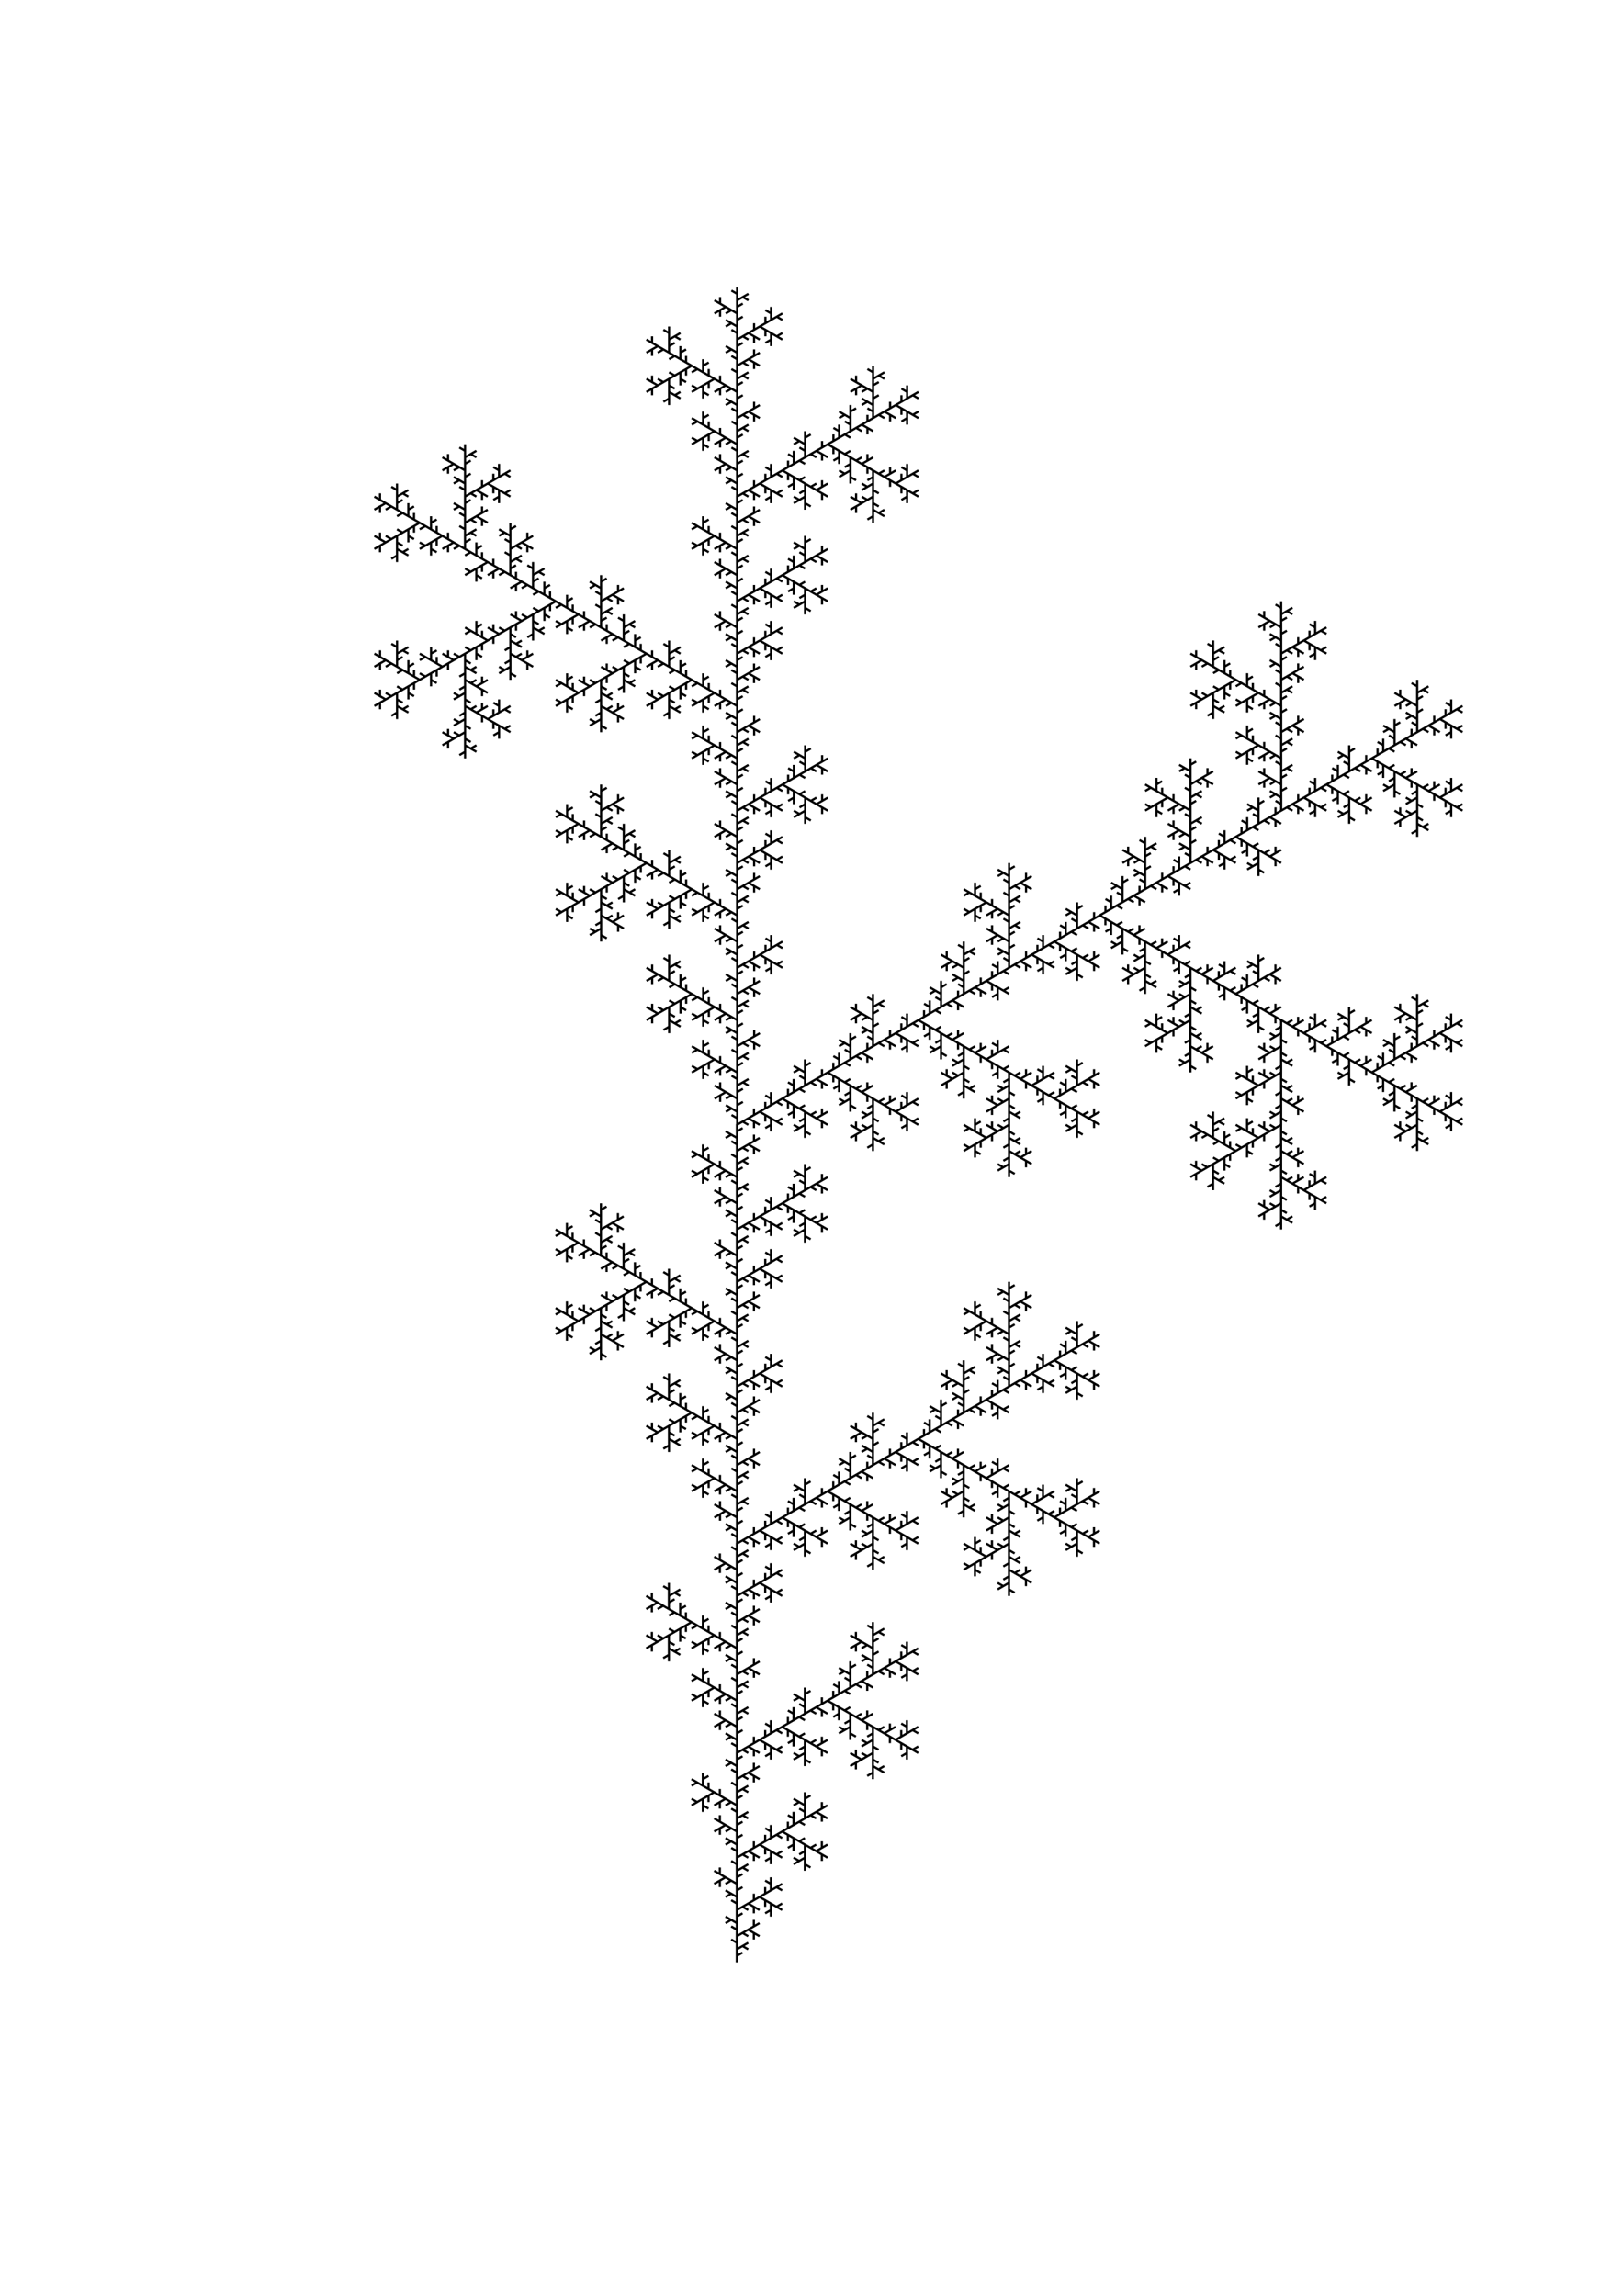 <?xml version="1.0" encoding="UTF-8" standalone="no"?>
<!-- Created with Inkscape (http://www.inkscape.org/) -->

<svg
   xmlns:dc="http://purl.org/dc/elements/1.1/"
   xmlns:cc="http://creativecommons.org/ns#"
   xmlns:rdf="http://www.w3.org/1999/02/22-rdf-syntax-ns#"
   xmlns:svg="http://www.w3.org/2000/svg"
   xmlns="http://www.w3.org/2000/svg"
   xmlns:sodipodi="http://sodipodi.sourceforge.net/DTD/sodipodi-0.dtd"
   xmlns:inkscape="http://www.inkscape.org/namespaces/inkscape"
   width="210mm"
   height="297mm"
   viewBox="0 0 744.094 1052.362"
   id="svg2"
   version="1.1"
   inkscape:version="0.91 r13725"
   sodipodi:docname="Baum.svg">
  <sodipodi:namedview
     id="base"
     pagecolor="#ffffff"
     bordercolor="#666666"
     borderopacity="1.0"
     inkscape:pageopacity="0.0"
     inkscape:pageshadow="2"
     inkscape:zoom="0.061871843"
     inkscape:cx="-1387.5919"
     inkscape:cy="2163.8548"
     inkscape:document-units="px"
     inkscape:current-layer="layer1"
     showgrid="false"
     inkscape:window-width="1205"
     inkscape:window-height="697"
     inkscape:window-x="67"
     inkscape:window-y="-8"
     inkscape:window-maximized="1" />
  <defs
     id="defs4" />
  <g
     inkscape:label="Ebene 1"
     inkscape:groupmode="layer"
     id="layer1">
    <path
       id="path3696"
       d="m 337.814,899.529 0,-3 2.598,-1.5 m -2.598,1.5 0,-3 2.598,-1.5 2.598,1.5 m -2.598,-1.5 2.598,-1.5 m -5.196,3 0,-3 -2.598,-1.5 m 2.598,1.5 0,-3 2.598,-1.5 2.598,1.5 m -2.598,-1.5 2.598,-1.5 2.598,1.5 0,3 m 0,-3 2.598,1.5 m -5.196,-3 2.598,-1.5 0,-3 m 0,3 2.598,-1.5 m -10.392,6 0,-3 -2.598,-1.5 m 2.598,1.5 0,-3 -2.598,-1.5 -2.598,1.5 m 2.598,-1.5 -2.598,-1.5 m 5.196,3 0,-3 2.598,-1.5 m -2.598,1.5 0,-3 2.598,-1.5 2.598,1.5 m -2.598,-1.5 2.598,-1.5 2.598,1.5 0,3 m 0,-3 2.598,1.5 m -5.196,-3 2.598,-1.5 0,-3 m 0,3 2.598,-1.5 2.598,1.5 0,3 m 0,-3 2.598,1.5 0,3 -2.598,1.5 m 2.598,-1.5 0,3 m 0,-6 2.598,1.5 2.598,-1.5 m -2.598,1.5 2.598,1.5 m -10.392,-6 2.598,-1.5 0,-3 m 0,3 2.598,-1.5 0,-3 -2.598,-1.5 m 2.598,1.5 0,-3 m 0,6 2.598,-1.5 2.598,1.5 m -2.598,-1.5 2.598,-1.5 m -20.785,12 0,-3 -2.598,-1.5 m 2.598,1.5 0,-3 -2.598,-1.5 -2.598,1.5 m 2.598,-1.5 -2.598,-1.5 m 5.196,3 0,-3 2.598,-1.5 m -2.598,1.5 0,-3 -2.598,-1.5 -2.598,1.5 m 2.598,-1.5 -2.598,-1.5 -2.598,1.5 0,3 m 0,-3 -2.598,1.5 m 5.196,-3 -2.598,-1.5 0,-3 m 0,3 -2.598,-1.5 m 10.392,6 0,-3 2.598,-1.5 m -2.598,1.5 0,-3 2.598,-1.5 2.598,1.5 m -2.598,-1.5 2.598,-1.5 m -5.196,3 0,-3 -2.598,-1.5 m 2.598,1.5 0,-3 2.598,-1.5 2.598,1.5 m -2.598,-1.5 2.598,-1.5 2.598,1.5 0,3 m 0,-3 2.598,1.5 m -5.196,-3 2.598,-1.5 0,-3 m 0,3 2.598,-1.5 2.598,1.5 0,3 m 0,-3 2.598,1.5 0,3 -2.598,1.5 m 2.598,-1.5 0,3 m 0,-6 2.598,1.5 2.598,-1.5 m -2.598,1.5 2.598,1.5 m -10.392,-6 2.598,-1.5 0,-3 m 0,3 2.598,-1.5 0,-3 -2.598,-1.5 m 2.598,1.5 0,-3 m 0,6 2.598,-1.5 2.598,1.5 m -2.598,-1.5 2.598,-1.5 2.598,1.5 0,3 m 0,-3 2.598,1.5 0,3 -2.598,1.5 m 2.598,-1.5 0,3 m 0,-6 2.598,1.5 2.598,-1.5 m -2.598,1.5 2.598,1.5 0,3 -2.598,1.5 m 2.598,-1.5 0,3 -2.598,1.5 -2.598,-1.5 m 2.598,1.5 -2.598,1.5 m 5.196,-3 0,3 2.598,1.5 m -2.598,-1.5 0,3 m 0,-12 2.598,1.5 2.598,-1.5 m -2.598,1.5 2.598,1.5 2.598,-1.5 0,-3 m 0,3 2.598,-1.5 m -5.196,3 2.598,1.5 0,3 m 0,-3 2.598,1.5 m -20.785,-12 2.598,-1.5 0,-3 m 0,3 2.598,-1.5 0,-3 -2.598,-1.5 m 2.598,1.5 0,-3 m 0,6 2.598,-1.5 2.598,1.5 m -2.598,-1.5 2.598,-1.5 0,-3 -2.598,-1.5 m 2.598,1.5 0,-3 -2.598,-1.5 -2.598,1.5 m 2.598,-1.5 -2.598,-1.5 m 5.196,3 0,-3 2.598,-1.5 m -2.598,1.5 0,-3 m 0,12 2.598,-1.5 2.598,1.5 m -2.598,-1.5 2.598,-1.5 2.598,1.5 0,3 m 0,-3 2.598,1.5 m -5.196,-3 2.598,-1.5 0,-3 m 0,3 2.598,-1.5 m -41.569,24 0,-3 -2.598,-1.5 m 2.598,1.5 0,-3 -2.598,-1.5 -2.598,1.5 m 2.598,-1.5 -2.598,-1.5 m 5.196,3 0,-3 2.598,-1.5 m -2.598,1.5 0,-3 -2.598,-1.5 -2.598,1.5 m 2.598,-1.5 -2.598,-1.5 -2.598,1.5 0,3 m 0,-3 -2.598,1.5 m 5.196,-3 -2.598,-1.5 0,-3 m 0,3 -2.598,-1.5 m 10.392,6 0,-3 2.598,-1.5 m -2.598,1.5 0,-3 2.598,-1.5 2.598,1.5 m -2.598,-1.5 2.598,-1.5 m -5.196,3 0,-3 -2.598,-1.5 m 2.598,1.5 0,-3 -2.598,-1.5 -2.598,1.5 m 2.598,-1.5 -2.598,-1.5 -2.598,1.5 0,3 m 0,-3 -2.598,1.5 m 5.196,-3 -2.598,-1.5 0,-3 m 0,3 -2.598,-1.5 -2.598,1.5 0,3 m 0,-3 -2.598,1.5 0,3 2.598,1.5 m -2.598,-1.5 0,3 m 0,-6 -2.598,1.5 -2.598,-1.5 m 2.598,1.5 -2.598,1.5 m 10.392,-6 -2.598,-1.5 0,-3 m 0,3 -2.598,-1.5 0,-3 2.598,-1.5 m -2.598,1.5 0,-3 m 0,6 -2.598,-1.5 -2.598,1.5 m 2.598,-1.5 -2.598,-1.5 m 20.785,12 0,-3 2.598,-1.5 m -2.598,1.5 0,-3 2.598,-1.5 2.598,1.5 m -2.598,-1.5 2.598,-1.5 m -5.196,3 0,-3 -2.598,-1.5 m 2.598,1.5 0,-3 2.598,-1.5 2.598,1.5 m -2.598,-1.5 2.598,-1.5 2.598,1.5 0,3 m 0,-3 2.598,1.5 m -5.196,-3 2.598,-1.5 0,-3 m 0,3 2.598,-1.5 m -10.392,6 0,-3 -2.598,-1.5 m 2.598,1.5 0,-3 -2.598,-1.5 -2.598,1.5 m 2.598,-1.5 -2.598,-1.5 m 5.196,3 0,-3 2.598,-1.5 m -2.598,1.5 0,-3 2.598,-1.5 2.598,1.5 m -2.598,-1.5 2.598,-1.5 2.598,1.5 0,3 m 0,-3 2.598,1.5 m -5.196,-3 2.598,-1.5 0,-3 m 0,3 2.598,-1.5 2.598,1.5 0,3 m 0,-3 2.598,1.5 0,3 -2.598,1.5 m 2.598,-1.5 0,3 m 0,-6 2.598,1.5 2.598,-1.5 m -2.598,1.5 2.598,1.5 m -10.392,-6 2.598,-1.5 0,-3 m 0,3 2.598,-1.5 0,-3 -2.598,-1.5 m 2.598,1.5 0,-3 m 0,6 2.598,-1.5 2.598,1.5 m -2.598,-1.5 2.598,-1.5 2.598,1.5 0,3 m 0,-3 2.598,1.5 0,3 -2.598,1.5 m 2.598,-1.5 0,3 m 0,-6 2.598,1.5 2.598,-1.5 m -2.598,1.5 2.598,1.5 0,3 -2.598,1.5 m 2.598,-1.5 0,3 -2.598,1.5 -2.598,-1.5 m 2.598,1.5 -2.598,1.5 m 5.196,-3 0,3 2.598,1.5 m -2.598,-1.5 0,3 m 0,-12 2.598,1.5 2.598,-1.5 m -2.598,1.5 2.598,1.5 2.598,-1.5 0,-3 m 0,3 2.598,-1.5 m -5.196,3 2.598,1.5 0,3 m 0,-3 2.598,1.5 m -20.785,-12 2.598,-1.5 0,-3 m 0,3 2.598,-1.5 0,-3 -2.598,-1.5 m 2.598,1.5 0,-3 m 0,6 2.598,-1.5 2.598,1.5 m -2.598,-1.5 2.598,-1.5 0,-3 -2.598,-1.5 m 2.598,1.5 0,-3 -2.598,-1.5 -2.598,1.5 m 2.598,-1.5 -2.598,-1.5 m 5.196,3 0,-3 2.598,-1.5 m -2.598,1.5 0,-3 m 0,12 2.598,-1.5 2.598,1.5 m -2.598,-1.5 2.598,-1.5 2.598,1.5 0,3 m 0,-3 2.598,1.5 m -5.196,-3 2.598,-1.5 0,-3 m 0,3 2.598,-1.5 2.598,1.5 0,3 m 0,-3 2.598,1.5 0,3 -2.598,1.5 m 2.598,-1.5 0,3 m 0,-6 2.598,1.5 2.598,-1.5 m -2.598,1.5 2.598,1.5 0,3 -2.598,1.5 m 2.598,-1.5 0,3 -2.598,1.5 -2.598,-1.5 m 2.598,1.5 -2.598,1.5 m 5.196,-3 0,3 2.598,1.5 m -2.598,-1.5 0,3 m 0,-12 2.598,1.5 2.598,-1.5 m -2.598,1.5 2.598,1.5 2.598,-1.5 0,-3 m 0,3 2.598,-1.5 m -5.196,3 2.598,1.5 0,3 m 0,-3 2.598,1.5 0,3 -2.598,1.5 m 2.598,-1.5 0,3 -2.598,1.5 -2.598,-1.5 m 2.598,1.5 -2.598,1.5 m 5.196,-3 0,3 2.598,1.5 m -2.598,-1.5 0,3 -2.598,1.5 -2.598,-1.5 m 2.598,1.5 -2.598,1.5 -2.598,-1.5 0,-3 m 0,3 -2.598,-1.5 m 5.196,3 -2.598,1.5 0,3 m 0,-3 -2.598,1.5 m 10.392,-6 0,3 2.598,1.5 m -2.598,-1.5 0,3 2.598,1.5 2.598,-1.5 m -2.598,1.5 2.598,1.5 m -5.196,-3 0,3 -2.598,1.5 m 2.598,-1.5 0,3 m 0,-24 2.598,1.5 2.598,-1.5 m -2.598,1.5 2.598,1.5 2.598,-1.5 0,-3 m 0,3 2.598,-1.5 m -5.196,3 2.598,1.5 0,3 m 0,-3 2.598,1.5 2.598,-1.5 0,-3 m 0,3 2.598,-1.5 0,-3 -2.598,-1.5 m 2.598,1.5 0,-3 m 0,6 2.598,-1.5 2.598,1.5 m -2.598,-1.5 2.598,-1.5 m -10.392,6 2.598,1.5 0,3 m 0,-3 2.598,1.5 0,3 -2.598,1.5 m 2.598,-1.5 0,3 m 0,-6 2.598,1.5 2.598,-1.5 m -2.598,1.5 2.598,1.5 m -41.569,-24 2.598,-1.5 0,-3 m 0,3 2.598,-1.5 0,-3 -2.598,-1.5 m 2.598,1.5 0,-3 m 0,6 2.598,-1.5 2.598,1.5 m -2.598,-1.5 2.598,-1.5 0,-3 -2.598,-1.5 m 2.598,1.5 0,-3 -2.598,-1.5 -2.598,1.5 m 2.598,-1.5 -2.598,-1.5 m 5.196,3 0,-3 2.598,-1.5 m -2.598,1.5 0,-3 m 0,12 2.598,-1.5 2.598,1.5 m -2.598,-1.5 2.598,-1.5 2.598,1.5 0,3 m 0,-3 2.598,1.5 m -5.196,-3 2.598,-1.5 0,-3 m 0,3 2.598,-1.5 0,-3 -2.598,-1.5 m 2.598,1.5 0,-3 -2.598,-1.5 -2.598,1.5 m 2.598,-1.5 -2.598,-1.5 m 5.196,3 0,-3 2.598,-1.5 m -2.598,1.5 0,-3 -2.598,-1.5 -2.598,1.5 m 2.598,-1.5 -2.598,-1.5 -2.598,1.5 0,3 m 0,-3 -2.598,1.5 m 5.196,-3 -2.598,-1.5 0,-3 m 0,3 -2.598,-1.5 m 10.392,6 0,-3 2.598,-1.5 m -2.598,1.5 0,-3 2.598,-1.5 2.598,1.5 m -2.598,-1.5 2.598,-1.5 m -5.196,3 0,-3 -2.598,-1.5 m 2.598,1.5 0,-3 m 0,24 2.598,-1.5 2.598,1.5 m -2.598,-1.5 2.598,-1.5 2.598,1.5 0,3 m 0,-3 2.598,1.5 m -5.196,-3 2.598,-1.5 0,-3 m 0,3 2.598,-1.5 2.598,1.5 0,3 m 0,-3 2.598,1.5 0,3 -2.598,1.5 m 2.598,-1.5 0,3 m 0,-6 2.598,1.5 2.598,-1.5 m -2.598,1.5 2.598,1.5 m -10.392,-6 2.598,-1.5 0,-3 m 0,3 2.598,-1.5 0,-3 -2.598,-1.5 m 2.598,1.5 0,-3 m 0,6 2.598,-1.5 2.598,1.5 m -2.598,-1.5 2.598,-1.5 m -83.138,48 0,-3 -2.598,-1.5 m 2.598,1.5 0,-3 -2.598,-1.5 -2.598,1.5 m 2.598,-1.5 -2.598,-1.5 m 5.196,3 0,-3 2.598,-1.5 m -2.598,1.5 0,-3 -2.598,-1.5 -2.598,1.5 m 2.598,-1.5 -2.598,-1.5 -2.598,1.5 0,3 m 0,-3 -2.598,1.5 m 5.196,-3 -2.598,-1.5 0,-3 m 0,3 -2.598,-1.5 m 10.392,6 0,-3 2.598,-1.5 m -2.598,1.5 0,-3 2.598,-1.5 2.598,1.5 m -2.598,-1.5 2.598,-1.5 m -5.196,3 0,-3 -2.598,-1.5 m 2.598,1.5 0,-3 -2.598,-1.5 -2.598,1.5 m 2.598,-1.5 -2.598,-1.5 -2.598,1.5 0,3 m 0,-3 -2.598,1.5 m 5.196,-3 -2.598,-1.5 0,-3 m 0,3 -2.598,-1.5 -2.598,1.5 0,3 m 0,-3 -2.598,1.5 0,3 2.598,1.5 m -2.598,-1.5 0,3 m 0,-6 -2.598,1.5 -2.598,-1.5 m 2.598,1.5 -2.598,1.5 m 10.392,-6 -2.598,-1.5 0,-3 m 0,3 -2.598,-1.5 0,-3 2.598,-1.5 m -2.598,1.5 0,-3 m 0,6 -2.598,-1.5 -2.598,1.5 m 2.598,-1.5 -2.598,-1.5 m 20.785,12 0,-3 2.598,-1.5 m -2.598,1.5 0,-3 2.598,-1.5 2.598,1.5 m -2.598,-1.5 2.598,-1.5 m -5.196,3 0,-3 -2.598,-1.5 m 2.598,1.5 0,-3 2.598,-1.5 2.598,1.5 m -2.598,-1.5 2.598,-1.5 2.598,1.5 0,3 m 0,-3 2.598,1.5 m -5.196,-3 2.598,-1.5 0,-3 m 0,3 2.598,-1.5 m -10.392,6 0,-3 -2.598,-1.5 m 2.598,1.5 0,-3 -2.598,-1.5 -2.598,1.5 m 2.598,-1.5 -2.598,-1.5 m 5.196,3 0,-3 2.598,-1.5 m -2.598,1.5 0,-3 -2.598,-1.5 -2.598,1.5 m 2.598,-1.5 -2.598,-1.5 -2.598,1.5 0,3 m 0,-3 -2.598,1.5 m 5.196,-3 -2.598,-1.5 0,-3 m 0,3 -2.598,-1.5 -2.598,1.5 0,3 m 0,-3 -2.598,1.5 0,3 2.598,1.5 m -2.598,-1.5 0,3 m 0,-6 -2.598,1.5 -2.598,-1.5 m 2.598,1.5 -2.598,1.5 m 10.392,-6 -2.598,-1.5 0,-3 m 0,3 -2.598,-1.5 0,-3 2.598,-1.5 m -2.598,1.5 0,-3 m 0,6 -2.598,-1.5 -2.598,1.5 m 2.598,-1.5 -2.598,-1.5 -2.598,1.5 0,3 m 0,-3 -2.598,1.5 0,3 2.598,1.5 m -2.598,-1.5 0,3 m 0,-6 -2.598,1.5 -2.598,-1.5 m 2.598,1.5 -2.598,1.5 0,3 2.598,1.5 m -2.598,-1.5 0,3 2.598,1.5 2.598,-1.5 m -2.598,1.5 2.598,1.5 m -5.196,-3 0,3 -2.598,1.5 m 2.598,-1.5 0,3 m 0,-12 -2.598,1.5 -2.598,-1.5 m 2.598,1.5 -2.598,1.5 -2.598,-1.5 0,-3 m 0,3 -2.598,-1.5 m 5.196,3 -2.598,1.5 0,3 m 0,-3 -2.598,1.5 m 20.785,-12 -2.598,-1.5 0,-3 m 0,3 -2.598,-1.5 0,-3 2.598,-1.5 m -2.598,1.5 0,-3 m 0,6 -2.598,-1.5 -2.598,1.5 m 2.598,-1.5 -2.598,-1.5 0,-3 2.598,-1.5 m -2.598,1.5 0,-3 2.598,-1.5 2.598,1.5 m -2.598,-1.5 2.598,-1.5 m -5.196,3 0,-3 -2.598,-1.5 m 2.598,1.5 0,-3 m 0,12 -2.598,-1.5 -2.598,1.5 m 2.598,-1.5 -2.598,-1.5 -2.598,1.5 0,3 m 0,-3 -2.598,1.5 m 5.196,-3 -2.598,-1.5 0,-3 m 0,3 -2.598,-1.5 m 41.569,24 0,-3 2.598,-1.5 m -2.598,1.5 0,-3 2.598,-1.5 2.598,1.5 m -2.598,-1.5 2.598,-1.5 m -5.196,3 0,-3 -2.598,-1.5 m 2.598,1.5 0,-3 2.598,-1.5 2.598,1.5 m -2.598,-1.5 2.598,-1.5 2.598,1.5 0,3 m 0,-3 2.598,1.5 m -5.196,-3 2.598,-1.5 0,-3 m 0,3 2.598,-1.5 m -10.392,6 0,-3 -2.598,-1.5 m 2.598,1.5 0,-3 -2.598,-1.5 -2.598,1.5 m 2.598,-1.5 -2.598,-1.5 m 5.196,3 0,-3 2.598,-1.5 m -2.598,1.5 0,-3 2.598,-1.5 2.598,1.5 m -2.598,-1.5 2.598,-1.5 2.598,1.5 0,3 m 0,-3 2.598,1.5 m -5.196,-3 2.598,-1.5 0,-3 m 0,3 2.598,-1.5 2.598,1.5 0,3 m 0,-3 2.598,1.5 0,3 -2.598,1.5 m 2.598,-1.5 0,3 m 0,-6 2.598,1.5 2.598,-1.5 m -2.598,1.5 2.598,1.5 m -10.392,-6 2.598,-1.5 0,-3 m 0,3 2.598,-1.5 0,-3 -2.598,-1.5 m 2.598,1.5 0,-3 m 0,6 2.598,-1.5 2.598,1.5 m -2.598,-1.5 2.598,-1.5 m -20.785,12 0,-3 -2.598,-1.5 m 2.598,1.5 0,-3 -2.598,-1.5 -2.598,1.5 m 2.598,-1.5 -2.598,-1.5 m 5.196,3 0,-3 2.598,-1.5 m -2.598,1.5 0,-3 -2.598,-1.5 -2.598,1.5 m 2.598,-1.5 -2.598,-1.5 -2.598,1.5 0,3 m 0,-3 -2.598,1.5 m 5.196,-3 -2.598,-1.5 0,-3 m 0,3 -2.598,-1.5 m 10.392,6 0,-3 2.598,-1.5 m -2.598,1.5 0,-3 2.598,-1.5 2.598,1.5 m -2.598,-1.5 2.598,-1.5 m -5.196,3 0,-3 -2.598,-1.5 m 2.598,1.5 0,-3 2.598,-1.5 2.598,1.5 m -2.598,-1.5 2.598,-1.5 2.598,1.5 0,3 m 0,-3 2.598,1.5 m -5.196,-3 2.598,-1.5 0,-3 m 0,3 2.598,-1.5 2.598,1.5 0,3 m 0,-3 2.598,1.5 0,3 -2.598,1.5 m 2.598,-1.5 0,3 m 0,-6 2.598,1.5 2.598,-1.5 m -2.598,1.5 2.598,1.5 m -10.392,-6 2.598,-1.5 0,-3 m 0,3 2.598,-1.5 0,-3 -2.598,-1.5 m 2.598,1.5 0,-3 m 0,6 2.598,-1.5 2.598,1.5 m -2.598,-1.5 2.598,-1.5 2.598,1.5 0,3 m 0,-3 2.598,1.5 0,3 -2.598,1.5 m 2.598,-1.5 0,3 m 0,-6 2.598,1.5 2.598,-1.5 m -2.598,1.5 2.598,1.5 0,3 -2.598,1.5 m 2.598,-1.5 0,3 -2.598,1.5 -2.598,-1.5 m 2.598,1.5 -2.598,1.5 m 5.196,-3 0,3 2.598,1.5 m -2.598,-1.5 0,3 m 0,-12 2.598,1.5 2.598,-1.5 m -2.598,1.5 2.598,1.5 2.598,-1.5 0,-3 m 0,3 2.598,-1.5 m -5.196,3 2.598,1.5 0,3 m 0,-3 2.598,1.5 m -20.785,-12 2.598,-1.5 0,-3 m 0,3 2.598,-1.5 0,-3 -2.598,-1.5 m 2.598,1.5 0,-3 m 0,6 2.598,-1.5 2.598,1.5 m -2.598,-1.5 2.598,-1.5 0,-3 -2.598,-1.5 m 2.598,1.5 0,-3 -2.598,-1.5 -2.598,1.5 m 2.598,-1.5 -2.598,-1.5 m 5.196,3 0,-3 2.598,-1.5 m -2.598,1.5 0,-3 m 0,12 2.598,-1.5 2.598,1.5 m -2.598,-1.5 2.598,-1.5 2.598,1.5 0,3 m 0,-3 2.598,1.5 m -5.196,-3 2.598,-1.5 0,-3 m 0,3 2.598,-1.5 2.598,1.5 0,3 m 0,-3 2.598,1.5 0,3 -2.598,1.5 m 2.598,-1.5 0,3 m 0,-6 2.598,1.5 2.598,-1.5 m -2.598,1.5 2.598,1.5 0,3 -2.598,1.5 m 2.598,-1.5 0,3 -2.598,1.5 -2.598,-1.5 m 2.598,1.5 -2.598,1.5 m 5.196,-3 0,3 2.598,1.5 m -2.598,-1.5 0,3 m 0,-12 2.598,1.5 2.598,-1.5 m -2.598,1.5 2.598,1.5 2.598,-1.5 0,-3 m 0,3 2.598,-1.5 m -5.196,3 2.598,1.5 0,3 m 0,-3 2.598,1.5 0,3 -2.598,1.5 m 2.598,-1.5 0,3 -2.598,1.5 -2.598,-1.5 m 2.598,1.5 -2.598,1.5 m 5.196,-3 0,3 2.598,1.5 m -2.598,-1.5 0,3 -2.598,1.5 -2.598,-1.5 m 2.598,1.5 -2.598,1.5 -2.598,-1.5 0,-3 m 0,3 -2.598,-1.5 m 5.196,3 -2.598,1.5 0,3 m 0,-3 -2.598,1.5 m 10.392,-6 0,3 2.598,1.5 m -2.598,-1.5 0,3 2.598,1.5 2.598,-1.5 m -2.598,1.5 2.598,1.5 m -5.196,-3 0,3 -2.598,1.5 m 2.598,-1.5 0,3 m 0,-24 2.598,1.5 2.598,-1.5 m -2.598,1.5 2.598,1.5 2.598,-1.5 0,-3 m 0,3 2.598,-1.5 m -5.196,3 2.598,1.5 0,3 m 0,-3 2.598,1.5 2.598,-1.5 0,-3 m 0,3 2.598,-1.5 0,-3 -2.598,-1.5 m 2.598,1.5 0,-3 m 0,6 2.598,-1.5 2.598,1.5 m -2.598,-1.5 2.598,-1.5 m -10.392,6 2.598,1.5 0,3 m 0,-3 2.598,1.5 0,3 -2.598,1.5 m 2.598,-1.5 0,3 m 0,-6 2.598,1.5 2.598,-1.5 m -2.598,1.5 2.598,1.5 m -41.569,-24 2.598,-1.5 0,-3 m 0,3 2.598,-1.5 0,-3 -2.598,-1.5 m 2.598,1.5 0,-3 m 0,6 2.598,-1.5 2.598,1.5 m -2.598,-1.5 2.598,-1.5 0,-3 -2.598,-1.5 m 2.598,1.5 0,-3 -2.598,-1.5 -2.598,1.5 m 2.598,-1.5 -2.598,-1.5 m 5.196,3 0,-3 2.598,-1.5 m -2.598,1.5 0,-3 m 0,12 2.598,-1.5 2.598,1.5 m -2.598,-1.5 2.598,-1.5 2.598,1.5 0,3 m 0,-3 2.598,1.5 m -5.196,-3 2.598,-1.5 0,-3 m 0,3 2.598,-1.5 0,-3 -2.598,-1.5 m 2.598,1.5 0,-3 -2.598,-1.5 -2.598,1.5 m 2.598,-1.5 -2.598,-1.5 m 5.196,3 0,-3 2.598,-1.5 m -2.598,1.5 0,-3 -2.598,-1.5 -2.598,1.5 m 2.598,-1.5 -2.598,-1.5 -2.598,1.5 0,3 m 0,-3 -2.598,1.5 m 5.196,-3 -2.598,-1.5 0,-3 m 0,3 -2.598,-1.5 m 10.392,6 0,-3 2.598,-1.5 m -2.598,1.5 0,-3 2.598,-1.5 2.598,1.5 m -2.598,-1.5 2.598,-1.5 m -5.196,3 0,-3 -2.598,-1.5 m 2.598,1.5 0,-3 m 0,24 2.598,-1.5 2.598,1.5 m -2.598,-1.5 2.598,-1.5 2.598,1.5 0,3 m 0,-3 2.598,1.5 m -5.196,-3 2.598,-1.5 0,-3 m 0,3 2.598,-1.5 2.598,1.5 0,3 m 0,-3 2.598,1.5 0,3 -2.598,1.5 m 2.598,-1.5 0,3 m 0,-6 2.598,1.5 2.598,-1.5 m -2.598,1.5 2.598,1.5 m -10.392,-6 2.598,-1.5 0,-3 m 0,3 2.598,-1.5 0,-3 -2.598,-1.5 m 2.598,1.5 0,-3 m 0,6 2.598,-1.5 2.598,1.5 m -2.598,-1.5 2.598,-1.5 2.598,1.5 0,3 m 0,-3 2.598,1.5 0,3 -2.598,1.5 m 2.598,-1.5 0,3 m 0,-6 2.598,1.5 2.598,-1.5 m -2.598,1.5 2.598,1.5 0,3 -2.598,1.5 m 2.598,-1.5 0,3 -2.598,1.5 -2.598,-1.5 m 2.598,1.5 -2.598,1.5 m 5.196,-3 0,3 2.598,1.5 m -2.598,-1.5 0,3 m 0,-12 2.598,1.5 2.598,-1.5 m -2.598,1.5 2.598,1.5 2.598,-1.5 0,-3 m 0,3 2.598,-1.5 m -5.196,3 2.598,1.5 0,3 m 0,-3 2.598,1.5 0,3 -2.598,1.5 m 2.598,-1.5 0,3 -2.598,1.5 -2.598,-1.5 m 2.598,1.5 -2.598,1.5 m 5.196,-3 0,3 2.598,1.5 m -2.598,-1.5 0,3 -2.598,1.5 -2.598,-1.5 m 2.598,1.5 -2.598,1.5 -2.598,-1.5 0,-3 m 0,3 -2.598,-1.5 m 5.196,3 -2.598,1.5 0,3 m 0,-3 -2.598,1.5 m 10.392,-6 0,3 2.598,1.5 m -2.598,-1.5 0,3 2.598,1.5 2.598,-1.5 m -2.598,1.5 2.598,1.5 m -5.196,-3 0,3 -2.598,1.5 m 2.598,-1.5 0,3 m 0,-24 2.598,1.5 2.598,-1.5 m -2.598,1.5 2.598,1.5 2.598,-1.5 0,-3 m 0,3 2.598,-1.5 m -5.196,3 2.598,1.5 0,3 m 0,-3 2.598,1.5 2.598,-1.5 0,-3 m 0,3 2.598,-1.5 0,-3 -2.598,-1.5 m 2.598,1.5 0,-3 m 0,6 2.598,-1.5 2.598,1.5 m -2.598,-1.5 2.598,-1.5 m -10.392,6 2.598,1.5 0,3 m 0,-3 2.598,1.5 0,3 -2.598,1.5 m 2.598,-1.5 0,3 m 0,-6 2.598,1.5 2.598,-1.5 m -2.598,1.5 2.598,1.5 0,3 -2.598,1.5 m 2.598,-1.5 0,3 -2.598,1.5 -2.598,-1.5 m 2.598,1.5 -2.598,1.5 m 5.196,-3 0,3 2.598,1.5 m -2.598,-1.5 0,3 -2.598,1.5 -2.598,-1.5 m 2.598,1.5 -2.598,1.5 -2.598,-1.5 0,-3 m 0,3 -2.598,-1.5 m 5.196,3 -2.598,1.5 0,3 m 0,-3 -2.598,1.5 m 10.392,-6 0,3 2.598,1.5 m -2.598,-1.5 0,3 2.598,1.5 2.598,-1.5 m -2.598,1.5 2.598,1.5 m -5.196,-3 0,3 -2.598,1.5 m 2.598,-1.5 0,3 -2.598,1.5 -2.598,-1.5 m 2.598,1.5 -2.598,1.5 -2.598,-1.5 0,-3 m 0,3 -2.598,-1.5 m 5.196,3 -2.598,1.5 0,3 m 0,-3 -2.598,1.5 -2.598,-1.5 0,-3 m 0,3 -2.598,-1.5 0,-3 2.598,-1.5 m -2.598,1.5 0,-3 m 0,6 -2.598,-1.5 -2.598,1.5 m 2.598,-1.5 -2.598,-1.5 m 10.392,6 -2.598,1.5 0,3 m 0,-3 -2.598,1.5 0,3 2.598,1.5 m -2.598,-1.5 0,3 m 0,-6 -2.598,1.5 -2.598,-1.5 m 2.598,1.5 -2.598,1.5 m 20.785,-12 0,3 2.598,1.5 m -2.598,-1.5 0,3 2.598,1.5 2.598,-1.5 m -2.598,1.5 2.598,1.5 m -5.196,-3 0,3 -2.598,1.5 m 2.598,-1.5 0,3 2.598,1.5 2.598,-1.5 m -2.598,1.5 2.598,1.5 2.598,-1.5 0,-3 m 0,3 2.598,-1.5 m -5.196,3 2.598,1.5 0,3 m 0,-3 2.598,1.5 m -10.392,-6 0,3 -2.598,1.5 m 2.598,-1.5 0,3 -2.598,1.5 -2.598,-1.5 m 2.598,1.5 -2.598,1.5 m 5.196,-3 0,3 2.598,1.5 m -2.598,-1.5 0,3 m 0,-48 2.598,1.5 2.598,-1.5 m -2.598,1.5 2.598,1.5 2.598,-1.5 0,-3 m 0,3 2.598,-1.5 m -5.196,3 2.598,1.5 0,3 m 0,-3 2.598,1.5 2.598,-1.5 0,-3 m 0,3 2.598,-1.5 0,-3 -2.598,-1.5 m 2.598,1.5 0,-3 m 0,6 2.598,-1.5 2.598,1.5 m -2.598,-1.5 2.598,-1.5 m -10.392,6 2.598,1.5 0,3 m 0,-3 2.598,1.5 0,3 -2.598,1.5 m 2.598,-1.5 0,3 m 0,-6 2.598,1.5 2.598,-1.5 m -2.598,1.5 2.598,1.5 2.598,-1.5 0,-3 m 0,3 2.598,-1.5 0,-3 -2.598,-1.5 m 2.598,1.5 0,-3 m 0,6 2.598,-1.5 2.598,1.5 m -2.598,-1.5 2.598,-1.5 0,-3 -2.598,-1.5 m 2.598,1.5 0,-3 -2.598,-1.5 -2.598,1.5 m 2.598,-1.5 -2.598,-1.5 m 5.196,3 0,-3 2.598,-1.5 m -2.598,1.5 0,-3 m 0,12 2.598,-1.5 2.598,1.5 m -2.598,-1.5 2.598,-1.5 2.598,1.5 0,3 m 0,-3 2.598,1.5 m -5.196,-3 2.598,-1.5 0,-3 m 0,3 2.598,-1.5 m -20.785,12 2.598,1.5 0,3 m 0,-3 2.598,1.5 0,3 -2.598,1.5 m 2.598,-1.5 0,3 m 0,-6 2.598,1.5 2.598,-1.5 m -2.598,1.5 2.598,1.5 0,3 -2.598,1.5 m 2.598,-1.5 0,3 -2.598,1.5 -2.598,-1.5 m 2.598,1.5 -2.598,1.5 m 5.196,-3 0,3 2.598,1.5 m -2.598,-1.5 0,3 m 0,-12 2.598,1.5 2.598,-1.5 m -2.598,1.5 2.598,1.5 2.598,-1.5 0,-3 m 0,3 2.598,-1.5 m -5.196,3 2.598,1.5 0,3 m 0,-3 2.598,1.5 m -83.138,-48 2.598,-1.5 0,-3 m 0,3 2.598,-1.5 0,-3 -2.598,-1.5 m 2.598,1.5 0,-3 m 0,6 2.598,-1.5 2.598,1.5 m -2.598,-1.5 2.598,-1.5 0,-3 -2.598,-1.5 m 2.598,1.5 0,-3 -2.598,-1.5 -2.598,1.5 m 2.598,-1.5 -2.598,-1.5 m 5.196,3 0,-3 2.598,-1.5 m -2.598,1.5 0,-3 m 0,12 2.598,-1.5 2.598,1.5 m -2.598,-1.5 2.598,-1.5 2.598,1.5 0,3 m 0,-3 2.598,1.5 m -5.196,-3 2.598,-1.5 0,-3 m 0,3 2.598,-1.5 0,-3 -2.598,-1.5 m 2.598,1.5 0,-3 -2.598,-1.5 -2.598,1.5 m 2.598,-1.5 -2.598,-1.5 m 5.196,3 0,-3 2.598,-1.5 m -2.598,1.5 0,-3 -2.598,-1.5 -2.598,1.5 m 2.598,-1.5 -2.598,-1.5 -2.598,1.5 0,3 m 0,-3 -2.598,1.5 m 5.196,-3 -2.598,-1.5 0,-3 m 0,3 -2.598,-1.5 m 10.392,6 0,-3 2.598,-1.5 m -2.598,1.5 0,-3 2.598,-1.5 2.598,1.5 m -2.598,-1.5 2.598,-1.5 m -5.196,3 0,-3 -2.598,-1.5 m 2.598,1.5 0,-3 m 0,24 2.598,-1.5 2.598,1.5 m -2.598,-1.5 2.598,-1.5 2.598,1.5 0,3 m 0,-3 2.598,1.5 m -5.196,-3 2.598,-1.5 0,-3 m 0,3 2.598,-1.5 2.598,1.5 0,3 m 0,-3 2.598,1.5 0,3 -2.598,1.5 m 2.598,-1.5 0,3 m 0,-6 2.598,1.5 2.598,-1.5 m -2.598,1.5 2.598,1.5 m -10.392,-6 2.598,-1.5 0,-3 m 0,3 2.598,-1.5 0,-3 -2.598,-1.5 m 2.598,1.5 0,-3 m 0,6 2.598,-1.5 2.598,1.5 m -2.598,-1.5 2.598,-1.5 0,-3 -2.598,-1.5 m 2.598,1.5 0,-3 -2.598,-1.5 -2.598,1.5 m 2.598,-1.5 -2.598,-1.5 m 5.196,3 0,-3 2.598,-1.5 m -2.598,1.5 0,-3 -2.598,-1.5 -2.598,1.5 m 2.598,-1.5 -2.598,-1.5 -2.598,1.5 0,3 m 0,-3 -2.598,1.5 m 5.196,-3 -2.598,-1.5 0,-3 m 0,3 -2.598,-1.5 m 10.392,6 0,-3 2.598,-1.5 m -2.598,1.5 0,-3 2.598,-1.5 2.598,1.5 m -2.598,-1.5 2.598,-1.5 m -5.196,3 0,-3 -2.598,-1.5 m 2.598,1.5 0,-3 -2.598,-1.5 -2.598,1.5 m 2.598,-1.5 -2.598,-1.5 -2.598,1.5 0,3 m 0,-3 -2.598,1.5 m 5.196,-3 -2.598,-1.5 0,-3 m 0,3 -2.598,-1.5 -2.598,1.5 0,3 m 0,-3 -2.598,1.5 0,3 2.598,1.5 m -2.598,-1.5 0,3 m 0,-6 -2.598,1.5 -2.598,-1.5 m 2.598,1.5 -2.598,1.5 m 10.392,-6 -2.598,-1.5 0,-3 m 0,3 -2.598,-1.5 0,-3 2.598,-1.5 m -2.598,1.5 0,-3 m 0,6 -2.598,-1.5 -2.598,1.5 m 2.598,-1.5 -2.598,-1.5 m 20.785,12 0,-3 2.598,-1.5 m -2.598,1.5 0,-3 2.598,-1.5 2.598,1.5 m -2.598,-1.5 2.598,-1.5 m -5.196,3 0,-3 -2.598,-1.5 m 2.598,1.5 0,-3 2.598,-1.5 2.598,1.5 m -2.598,-1.5 2.598,-1.5 2.598,1.5 0,3 m 0,-3 2.598,1.5 m -5.196,-3 2.598,-1.5 0,-3 m 0,3 2.598,-1.5 m -10.392,6 0,-3 -2.598,-1.5 m 2.598,1.5 0,-3 -2.598,-1.5 -2.598,1.5 m 2.598,-1.5 -2.598,-1.5 m 5.196,3 0,-3 2.598,-1.5 m -2.598,1.5 0,-3 m 0,48 2.598,-1.5 2.598,1.5 m -2.598,-1.5 2.598,-1.5 2.598,1.5 0,3 m 0,-3 2.598,1.5 m -5.196,-3 2.598,-1.5 0,-3 m 0,3 2.598,-1.5 2.598,1.5 0,3 m 0,-3 2.598,1.5 0,3 -2.598,1.5 m 2.598,-1.5 0,3 m 0,-6 2.598,1.5 2.598,-1.5 m -2.598,1.5 2.598,1.5 m -10.392,-6 2.598,-1.5 0,-3 m 0,3 2.598,-1.5 0,-3 -2.598,-1.5 m 2.598,1.5 0,-3 m 0,6 2.598,-1.5 2.598,1.5 m -2.598,-1.5 2.598,-1.5 2.598,1.5 0,3 m 0,-3 2.598,1.5 0,3 -2.598,1.5 m 2.598,-1.5 0,3 m 0,-6 2.598,1.5 2.598,-1.5 m -2.598,1.5 2.598,1.5 0,3 -2.598,1.5 m 2.598,-1.5 0,3 -2.598,1.5 -2.598,-1.5 m 2.598,1.5 -2.598,1.5 m 5.196,-3 0,3 2.598,1.5 m -2.598,-1.5 0,3 m 0,-12 2.598,1.5 2.598,-1.5 m -2.598,1.5 2.598,1.5 2.598,-1.5 0,-3 m 0,3 2.598,-1.5 m -5.196,3 2.598,1.5 0,3 m 0,-3 2.598,1.5 m -20.785,-12 2.598,-1.5 0,-3 m 0,3 2.598,-1.5 0,-3 -2.598,-1.5 m 2.598,1.5 0,-3 m 0,6 2.598,-1.5 2.598,1.5 m -2.598,-1.5 2.598,-1.5 0,-3 -2.598,-1.5 m 2.598,1.5 0,-3 -2.598,-1.5 -2.598,1.5 m 2.598,-1.5 -2.598,-1.5 m 5.196,3 0,-3 2.598,-1.5 m -2.598,1.5 0,-3 m 0,12 2.598,-1.5 2.598,1.5 m -2.598,-1.5 2.598,-1.5 2.598,1.5 0,3 m 0,-3 2.598,1.5 m -5.196,-3 2.598,-1.5 0,-3 m 0,3 2.598,-1.5 m -166.277,96 0,-3 -2.598,-1.5 m 2.598,1.5 0,-3 -2.598,-1.5 -2.598,1.5 m 2.598,-1.5 -2.598,-1.5 m 5.196,3 0,-3 2.598,-1.5 m -2.598,1.5 0,-3 -2.598,-1.5 -2.598,1.5 m 2.598,-1.5 -2.598,-1.5 -2.598,1.5 0,3 m 0,-3 -2.598,1.5 m 5.196,-3 -2.598,-1.5 0,-3 m 0,3 -2.598,-1.5 m 10.392,6 0,-3 2.598,-1.5 m -2.598,1.5 0,-3 2.598,-1.5 2.598,1.5 m -2.598,-1.5 2.598,-1.5 m -5.196,3 0,-3 -2.598,-1.5 m 2.598,1.5 0,-3 -2.598,-1.5 -2.598,1.5 m 2.598,-1.5 -2.598,-1.5 -2.598,1.5 0,3 m 0,-3 -2.598,1.5 m 5.196,-3 -2.598,-1.5 0,-3 m 0,3 -2.598,-1.5 -2.598,1.5 0,3 m 0,-3 -2.598,1.5 0,3 2.598,1.5 m -2.598,-1.5 0,3 m 0,-6 -2.598,1.5 -2.598,-1.5 m 2.598,1.5 -2.598,1.5 m 10.392,-6 -2.598,-1.5 0,-3 m 0,3 -2.598,-1.5 0,-3 2.598,-1.5 m -2.598,1.5 0,-3 m 0,6 -2.598,-1.5 -2.598,1.5 m 2.598,-1.5 -2.598,-1.5 m 20.785,12 0,-3 2.598,-1.5 m -2.598,1.5 0,-3 2.598,-1.5 2.598,1.5 m -2.598,-1.5 2.598,-1.5 m -5.196,3 0,-3 -2.598,-1.5 m 2.598,1.5 0,-3 2.598,-1.5 2.598,1.5 m -2.598,-1.5 2.598,-1.5 2.598,1.5 0,3 m 0,-3 2.598,1.5 m -5.196,-3 2.598,-1.5 0,-3 m 0,3 2.598,-1.5 m -10.392,6 0,-3 -2.598,-1.5 m 2.598,1.5 0,-3 -2.598,-1.5 -2.598,1.5 m 2.598,-1.5 -2.598,-1.5 m 5.196,3 0,-3 2.598,-1.5 m -2.598,1.5 0,-3 -2.598,-1.5 -2.598,1.5 m 2.598,-1.5 -2.598,-1.5 -2.598,1.5 0,3 m 0,-3 -2.598,1.5 m 5.196,-3 -2.598,-1.5 0,-3 m 0,3 -2.598,-1.5 -2.598,1.5 0,3 m 0,-3 -2.598,1.5 0,3 2.598,1.5 m -2.598,-1.5 0,3 m 0,-6 -2.598,1.5 -2.598,-1.5 m 2.598,1.5 -2.598,1.5 m 10.392,-6 -2.598,-1.5 0,-3 m 0,3 -2.598,-1.5 0,-3 2.598,-1.5 m -2.598,1.5 0,-3 m 0,6 -2.598,-1.5 -2.598,1.5 m 2.598,-1.5 -2.598,-1.5 -2.598,1.5 0,3 m 0,-3 -2.598,1.5 0,3 2.598,1.5 m -2.598,-1.5 0,3 m 0,-6 -2.598,1.5 -2.598,-1.5 m 2.598,1.5 -2.598,1.5 0,3 2.598,1.5 m -2.598,-1.5 0,3 2.598,1.5 2.598,-1.5 m -2.598,1.5 2.598,1.5 m -5.196,-3 0,3 -2.598,1.5 m 2.598,-1.5 0,3 m 0,-12 -2.598,1.5 -2.598,-1.5 m 2.598,1.5 -2.598,1.5 -2.598,-1.5 0,-3 m 0,3 -2.598,-1.5 m 5.196,3 -2.598,1.5 0,3 m 0,-3 -2.598,1.5 m 20.785,-12 -2.598,-1.5 0,-3 m 0,3 -2.598,-1.5 0,-3 2.598,-1.5 m -2.598,1.5 0,-3 m 0,6 -2.598,-1.5 -2.598,1.5 m 2.598,-1.5 -2.598,-1.5 0,-3 2.598,-1.5 m -2.598,1.5 0,-3 2.598,-1.5 2.598,1.5 m -2.598,-1.5 2.598,-1.5 m -5.196,3 0,-3 -2.598,-1.5 m 2.598,1.5 0,-3 m 0,12 -2.598,-1.5 -2.598,1.5 m 2.598,-1.5 -2.598,-1.5 -2.598,1.5 0,3 m 0,-3 -2.598,1.5 m 5.196,-3 -2.598,-1.5 0,-3 m 0,3 -2.598,-1.5 m 41.569,24 0,-3 2.598,-1.5 m -2.598,1.5 0,-3 2.598,-1.5 2.598,1.5 m -2.598,-1.5 2.598,-1.5 m -5.196,3 0,-3 -2.598,-1.5 m 2.598,1.5 0,-3 2.598,-1.5 2.598,1.5 m -2.598,-1.5 2.598,-1.5 2.598,1.5 0,3 m 0,-3 2.598,1.5 m -5.196,-3 2.598,-1.5 0,-3 m 0,3 2.598,-1.5 m -10.392,6 0,-3 -2.598,-1.5 m 2.598,1.5 0,-3 -2.598,-1.5 -2.598,1.5 m 2.598,-1.5 -2.598,-1.5 m 5.196,3 0,-3 2.598,-1.5 m -2.598,1.5 0,-3 2.598,-1.5 2.598,1.5 m -2.598,-1.5 2.598,-1.5 2.598,1.5 0,3 m 0,-3 2.598,1.5 m -5.196,-3 2.598,-1.5 0,-3 m 0,3 2.598,-1.5 2.598,1.5 0,3 m 0,-3 2.598,1.5 0,3 -2.598,1.5 m 2.598,-1.5 0,3 m 0,-6 2.598,1.5 2.598,-1.5 m -2.598,1.5 2.598,1.5 m -10.392,-6 2.598,-1.5 0,-3 m 0,3 2.598,-1.5 0,-3 -2.598,-1.5 m 2.598,1.5 0,-3 m 0,6 2.598,-1.5 2.598,1.5 m -2.598,-1.5 2.598,-1.5 m -20.785,12 0,-3 -2.598,-1.5 m 2.598,1.5 0,-3 -2.598,-1.5 -2.598,1.5 m 2.598,-1.5 -2.598,-1.5 m 5.196,3 0,-3 2.598,-1.5 m -2.598,1.5 0,-3 -2.598,-1.5 -2.598,1.5 m 2.598,-1.5 -2.598,-1.5 -2.598,1.5 0,3 m 0,-3 -2.598,1.5 m 5.196,-3 -2.598,-1.5 0,-3 m 0,3 -2.598,-1.5 m 10.392,6 0,-3 2.598,-1.5 m -2.598,1.5 0,-3 2.598,-1.5 2.598,1.5 m -2.598,-1.5 2.598,-1.5 m -5.196,3 0,-3 -2.598,-1.5 m 2.598,1.5 0,-3 -2.598,-1.5 -2.598,1.5 m 2.598,-1.5 -2.598,-1.5 -2.598,1.5 0,3 m 0,-3 -2.598,1.5 m 5.196,-3 -2.598,-1.5 0,-3 m 0,3 -2.598,-1.5 -2.598,1.5 0,3 m 0,-3 -2.598,1.5 0,3 2.598,1.5 m -2.598,-1.5 0,3 m 0,-6 -2.598,1.5 -2.598,-1.5 m 2.598,1.5 -2.598,1.5 m 10.392,-6 -2.598,-1.5 0,-3 m 0,3 -2.598,-1.5 0,-3 2.598,-1.5 m -2.598,1.5 0,-3 m 0,6 -2.598,-1.5 -2.598,1.5 m 2.598,-1.5 -2.598,-1.5 -2.598,1.5 0,3 m 0,-3 -2.598,1.5 0,3 2.598,1.5 m -2.598,-1.5 0,3 m 0,-6 -2.598,1.5 -2.598,-1.5 m 2.598,1.5 -2.598,1.5 0,3 2.598,1.5 m -2.598,-1.5 0,3 2.598,1.5 2.598,-1.5 m -2.598,1.5 2.598,1.5 m -5.196,-3 0,3 -2.598,1.5 m 2.598,-1.5 0,3 m 0,-12 -2.598,1.5 -2.598,-1.5 m 2.598,1.5 -2.598,1.5 -2.598,-1.5 0,-3 m 0,3 -2.598,-1.5 m 5.196,3 -2.598,1.5 0,3 m 0,-3 -2.598,1.5 m 20.785,-12 -2.598,-1.5 0,-3 m 0,3 -2.598,-1.5 0,-3 2.598,-1.5 m -2.598,1.5 0,-3 m 0,6 -2.598,-1.5 -2.598,1.5 m 2.598,-1.5 -2.598,-1.5 0,-3 2.598,-1.5 m -2.598,1.5 0,-3 2.598,-1.5 2.598,1.5 m -2.598,-1.5 2.598,-1.5 m -5.196,3 0,-3 -2.598,-1.5 m 2.598,1.5 0,-3 m 0,12 -2.598,-1.5 -2.598,1.5 m 2.598,-1.5 -2.598,-1.5 -2.598,1.5 0,3 m 0,-3 -2.598,1.5 m 5.196,-3 -2.598,-1.5 0,-3 m 0,3 -2.598,-1.5 -2.598,1.5 0,3 m 0,-3 -2.598,1.5 0,3 2.598,1.5 m -2.598,-1.5 0,3 m 0,-6 -2.598,1.5 -2.598,-1.5 m 2.598,1.5 -2.598,1.5 0,3 2.598,1.5 m -2.598,-1.5 0,3 2.598,1.5 2.598,-1.5 m -2.598,1.5 2.598,1.5 m -5.196,-3 0,3 -2.598,1.5 m 2.598,-1.5 0,3 m 0,-12 -2.598,1.5 -2.598,-1.5 m 2.598,1.5 -2.598,1.5 -2.598,-1.5 0,-3 m 0,3 -2.598,-1.5 m 5.196,3 -2.598,1.5 0,3 m 0,-3 -2.598,1.5 0,3 2.598,1.5 m -2.598,-1.5 0,3 2.598,1.5 2.598,-1.5 m -2.598,1.5 2.598,1.5 m -5.196,-3 0,3 -2.598,1.5 m 2.598,-1.5 0,3 2.598,1.5 2.598,-1.5 m -2.598,1.5 2.598,1.5 2.598,-1.5 0,-3 m 0,3 2.598,-1.5 m -5.196,3 2.598,1.5 0,3 m 0,-3 2.598,1.5 m -10.392,-6 0,3 -2.598,1.5 m 2.598,-1.5 0,3 -2.598,1.5 -2.598,-1.5 m 2.598,1.5 -2.598,1.5 m 5.196,-3 0,3 2.598,1.5 m -2.598,-1.5 0,3 m 0,-24 -2.598,1.5 -2.598,-1.5 m 2.598,1.5 -2.598,1.5 -2.598,-1.5 0,-3 m 0,3 -2.598,-1.5 m 5.196,3 -2.598,1.5 0,3 m 0,-3 -2.598,1.5 -2.598,-1.5 0,-3 m 0,3 -2.598,-1.5 0,-3 2.598,-1.5 m -2.598,1.5 0,-3 m 0,6 -2.598,-1.5 -2.598,1.5 m 2.598,-1.5 -2.598,-1.5 m 10.392,6 -2.598,1.5 0,3 m 0,-3 -2.598,1.5 0,3 2.598,1.5 m -2.598,-1.5 0,3 m 0,-6 -2.598,1.5 -2.598,-1.5 m 2.598,1.5 -2.598,1.5 m 41.569,-24 -2.598,-1.5 0,-3 m 0,3 -2.598,-1.5 0,-3 2.598,-1.5 m -2.598,1.5 0,-3 m 0,6 -2.598,-1.5 -2.598,1.5 m 2.598,-1.5 -2.598,-1.5 0,-3 2.598,-1.5 m -2.598,1.5 0,-3 2.598,-1.5 2.598,1.5 m -2.598,-1.5 2.598,-1.5 m -5.196,3 0,-3 -2.598,-1.5 m 2.598,1.5 0,-3 m 0,12 -2.598,-1.5 -2.598,1.5 m 2.598,-1.5 -2.598,-1.5 -2.598,1.5 0,3 m 0,-3 -2.598,1.5 m 5.196,-3 -2.598,-1.5 0,-3 m 0,3 -2.598,-1.5 0,-3 2.598,-1.5 m -2.598,1.5 0,-3 2.598,-1.5 2.598,1.5 m -2.598,-1.5 2.598,-1.5 m -5.196,3 0,-3 -2.598,-1.5 m 2.598,1.5 0,-3 2.598,-1.5 2.598,1.5 m -2.598,-1.5 2.598,-1.5 2.598,1.5 0,3 m 0,-3 2.598,1.5 m -5.196,-3 2.598,-1.5 0,-3 m 0,3 2.598,-1.5 m -10.392,6 0,-3 -2.598,-1.5 m 2.598,1.5 0,-3 -2.598,-1.5 -2.598,1.5 m 2.598,-1.5 -2.598,-1.5 m 5.196,3 0,-3 2.598,-1.5 m -2.598,1.5 0,-3 m 0,24 -2.598,-1.5 -2.598,1.5 m 2.598,-1.5 -2.598,-1.5 -2.598,1.5 0,3 m 0,-3 -2.598,1.5 m 5.196,-3 -2.598,-1.5 0,-3 m 0,3 -2.598,-1.5 -2.598,1.5 0,3 m 0,-3 -2.598,1.5 0,3 2.598,1.5 m -2.598,-1.5 0,3 m 0,-6 -2.598,1.5 -2.598,-1.5 m 2.598,1.5 -2.598,1.5 m 10.392,-6 -2.598,-1.5 0,-3 m 0,3 -2.598,-1.5 0,-3 2.598,-1.5 m -2.598,1.5 0,-3 m 0,6 -2.598,-1.5 -2.598,1.5 m 2.598,-1.5 -2.598,-1.5 m 83.138,48 0,-3 2.598,-1.5 m -2.598,1.5 0,-3 2.598,-1.5 2.598,1.5 m -2.598,-1.5 2.598,-1.5 m -5.196,3 0,-3 -2.598,-1.5 m 2.598,1.5 0,-3 2.598,-1.5 2.598,1.5 m -2.598,-1.5 2.598,-1.5 2.598,1.5 0,3 m 0,-3 2.598,1.5 m -5.196,-3 2.598,-1.5 0,-3 m 0,3 2.598,-1.5 m -10.392,6 0,-3 -2.598,-1.5 m 2.598,1.5 0,-3 -2.598,-1.5 -2.598,1.5 m 2.598,-1.5 -2.598,-1.5 m 5.196,3 0,-3 2.598,-1.5 m -2.598,1.5 0,-3 2.598,-1.5 2.598,1.5 m -2.598,-1.5 2.598,-1.5 2.598,1.5 0,3 m 0,-3 2.598,1.5 m -5.196,-3 2.598,-1.5 0,-3 m 0,3 2.598,-1.5 2.598,1.5 0,3 m 0,-3 2.598,1.5 0,3 -2.598,1.5 m 2.598,-1.5 0,3 m 0,-6 2.598,1.5 2.598,-1.5 m -2.598,1.5 2.598,1.5 m -10.392,-6 2.598,-1.5 0,-3 m 0,3 2.598,-1.5 0,-3 -2.598,-1.5 m 2.598,1.5 0,-3 m 0,6 2.598,-1.5 2.598,1.5 m -2.598,-1.5 2.598,-1.5 m -20.785,12 0,-3 -2.598,-1.5 m 2.598,1.5 0,-3 -2.598,-1.5 -2.598,1.5 m 2.598,-1.5 -2.598,-1.5 m 5.196,3 0,-3 2.598,-1.5 m -2.598,1.5 0,-3 -2.598,-1.5 -2.598,1.5 m 2.598,-1.5 -2.598,-1.5 -2.598,1.5 0,3 m 0,-3 -2.598,1.5 m 5.196,-3 -2.598,-1.5 0,-3 m 0,3 -2.598,-1.5 m 10.392,6 0,-3 2.598,-1.5 m -2.598,1.5 0,-3 2.598,-1.5 2.598,1.5 m -2.598,-1.5 2.598,-1.5 m -5.196,3 0,-3 -2.598,-1.5 m 2.598,1.5 0,-3 2.598,-1.5 2.598,1.5 m -2.598,-1.5 2.598,-1.5 2.598,1.5 0,3 m 0,-3 2.598,1.5 m -5.196,-3 2.598,-1.5 0,-3 m 0,3 2.598,-1.5 2.598,1.5 0,3 m 0,-3 2.598,1.5 0,3 -2.598,1.5 m 2.598,-1.5 0,3 m 0,-6 2.598,1.5 2.598,-1.5 m -2.598,1.5 2.598,1.5 m -10.392,-6 2.598,-1.5 0,-3 m 0,3 2.598,-1.5 0,-3 -2.598,-1.5 m 2.598,1.5 0,-3 m 0,6 2.598,-1.5 2.598,1.5 m -2.598,-1.5 2.598,-1.5 2.598,1.5 0,3 m 0,-3 2.598,1.5 0,3 -2.598,1.5 m 2.598,-1.5 0,3 m 0,-6 2.598,1.5 2.598,-1.5 m -2.598,1.5 2.598,1.5 0,3 -2.598,1.5 m 2.598,-1.5 0,3 -2.598,1.5 -2.598,-1.5 m 2.598,1.5 -2.598,1.5 m 5.196,-3 0,3 2.598,1.5 m -2.598,-1.5 0,3 m 0,-12 2.598,1.5 2.598,-1.5 m -2.598,1.5 2.598,1.5 2.598,-1.5 0,-3 m 0,3 2.598,-1.5 m -5.196,3 2.598,1.5 0,3 m 0,-3 2.598,1.5 m -20.785,-12 2.598,-1.5 0,-3 m 0,3 2.598,-1.5 0,-3 -2.598,-1.5 m 2.598,1.5 0,-3 m 0,6 2.598,-1.5 2.598,1.5 m -2.598,-1.5 2.598,-1.5 0,-3 -2.598,-1.5 m 2.598,1.5 0,-3 -2.598,-1.5 -2.598,1.5 m 2.598,-1.5 -2.598,-1.5 m 5.196,3 0,-3 2.598,-1.5 m -2.598,1.5 0,-3 m 0,12 2.598,-1.5 2.598,1.5 m -2.598,-1.5 2.598,-1.5 2.598,1.5 0,3 m 0,-3 2.598,1.5 m -5.196,-3 2.598,-1.5 0,-3 m 0,3 2.598,-1.5 m -41.569,24 0,-3 -2.598,-1.5 m 2.598,1.5 0,-3 -2.598,-1.5 -2.598,1.5 m 2.598,-1.5 -2.598,-1.5 m 5.196,3 0,-3 2.598,-1.5 m -2.598,1.5 0,-3 -2.598,-1.5 -2.598,1.5 m 2.598,-1.5 -2.598,-1.5 -2.598,1.5 0,3 m 0,-3 -2.598,1.5 m 5.196,-3 -2.598,-1.5 0,-3 m 0,3 -2.598,-1.5 m 10.392,6 0,-3 2.598,-1.5 m -2.598,1.5 0,-3 2.598,-1.5 2.598,1.5 m -2.598,-1.5 2.598,-1.5 m -5.196,3 0,-3 -2.598,-1.5 m 2.598,1.5 0,-3 -2.598,-1.5 -2.598,1.5 m 2.598,-1.5 -2.598,-1.5 -2.598,1.5 0,3 m 0,-3 -2.598,1.5 m 5.196,-3 -2.598,-1.5 0,-3 m 0,3 -2.598,-1.5 -2.598,1.5 0,3 m 0,-3 -2.598,1.5 0,3 2.598,1.5 m -2.598,-1.5 0,3 m 0,-6 -2.598,1.5 -2.598,-1.5 m 2.598,1.5 -2.598,1.5 m 10.392,-6 -2.598,-1.5 0,-3 m 0,3 -2.598,-1.5 0,-3 2.598,-1.5 m -2.598,1.5 0,-3 m 0,6 -2.598,-1.5 -2.598,1.5 m 2.598,-1.5 -2.598,-1.5 m 20.785,12 0,-3 2.598,-1.5 m -2.598,1.5 0,-3 2.598,-1.5 2.598,1.5 m -2.598,-1.5 2.598,-1.5 m -5.196,3 0,-3 -2.598,-1.5 m 2.598,1.5 0,-3 2.598,-1.5 2.598,1.5 m -2.598,-1.5 2.598,-1.5 2.598,1.5 0,3 m 0,-3 2.598,1.5 m -5.196,-3 2.598,-1.5 0,-3 m 0,3 2.598,-1.5 m -10.392,6 0,-3 -2.598,-1.5 m 2.598,1.5 0,-3 -2.598,-1.5 -2.598,1.5 m 2.598,-1.5 -2.598,-1.5 m 5.196,3 0,-3 2.598,-1.5 m -2.598,1.5 0,-3 2.598,-1.5 2.598,1.5 m -2.598,-1.5 2.598,-1.5 2.598,1.5 0,3 m 0,-3 2.598,1.5 m -5.196,-3 2.598,-1.5 0,-3 m 0,3 2.598,-1.5 2.598,1.5 0,3 m 0,-3 2.598,1.5 0,3 -2.598,1.5 m 2.598,-1.5 0,3 m 0,-6 2.598,1.5 2.598,-1.5 m -2.598,1.5 2.598,1.5 m -10.392,-6 2.598,-1.5 0,-3 m 0,3 2.598,-1.5 0,-3 -2.598,-1.5 m 2.598,1.5 0,-3 m 0,6 2.598,-1.5 2.598,1.5 m -2.598,-1.5 2.598,-1.5 2.598,1.5 0,3 m 0,-3 2.598,1.5 0,3 -2.598,1.5 m 2.598,-1.5 0,3 m 0,-6 2.598,1.5 2.598,-1.5 m -2.598,1.5 2.598,1.5 0,3 -2.598,1.5 m 2.598,-1.5 0,3 -2.598,1.5 -2.598,-1.5 m 2.598,1.5 -2.598,1.5 m 5.196,-3 0,3 2.598,1.5 m -2.598,-1.5 0,3 m 0,-12 2.598,1.5 2.598,-1.5 m -2.598,1.5 2.598,1.5 2.598,-1.5 0,-3 m 0,3 2.598,-1.5 m -5.196,3 2.598,1.5 0,3 m 0,-3 2.598,1.5 m -20.785,-12 2.598,-1.5 0,-3 m 0,3 2.598,-1.5 0,-3 -2.598,-1.5 m 2.598,1.5 0,-3 m 0,6 2.598,-1.5 2.598,1.5 m -2.598,-1.5 2.598,-1.5 0,-3 -2.598,-1.5 m 2.598,1.5 0,-3 -2.598,-1.5 -2.598,1.5 m 2.598,-1.5 -2.598,-1.5 m 5.196,3 0,-3 2.598,-1.5 m -2.598,1.5 0,-3 m 0,12 2.598,-1.5 2.598,1.5 m -2.598,-1.5 2.598,-1.5 2.598,1.5 0,3 m 0,-3 2.598,1.5 m -5.196,-3 2.598,-1.5 0,-3 m 0,3 2.598,-1.5 2.598,1.5 0,3 m 0,-3 2.598,1.5 0,3 -2.598,1.5 m 2.598,-1.5 0,3 m 0,-6 2.598,1.5 2.598,-1.5 m -2.598,1.5 2.598,1.5 0,3 -2.598,1.5 m 2.598,-1.5 0,3 -2.598,1.5 -2.598,-1.5 m 2.598,1.5 -2.598,1.5 m 5.196,-3 0,3 2.598,1.5 m -2.598,-1.5 0,3 m 0,-12 2.598,1.5 2.598,-1.5 m -2.598,1.5 2.598,1.5 2.598,-1.5 0,-3 m 0,3 2.598,-1.5 m -5.196,3 2.598,1.5 0,3 m 0,-3 2.598,1.5 0,3 -2.598,1.5 m 2.598,-1.5 0,3 -2.598,1.5 -2.598,-1.5 m 2.598,1.5 -2.598,1.5 m 5.196,-3 0,3 2.598,1.5 m -2.598,-1.5 0,3 -2.598,1.5 -2.598,-1.5 m 2.598,1.5 -2.598,1.5 -2.598,-1.5 0,-3 m 0,3 -2.598,-1.5 m 5.196,3 -2.598,1.5 0,3 m 0,-3 -2.598,1.5 m 10.392,-6 0,3 2.598,1.5 m -2.598,-1.5 0,3 2.598,1.5 2.598,-1.5 m -2.598,1.5 2.598,1.5 m -5.196,-3 0,3 -2.598,1.5 m 2.598,-1.5 0,3 m 0,-24 2.598,1.5 2.598,-1.5 m -2.598,1.5 2.598,1.5 2.598,-1.5 0,-3 m 0,3 2.598,-1.5 m -5.196,3 2.598,1.5 0,3 m 0,-3 2.598,1.5 2.598,-1.5 0,-3 m 0,3 2.598,-1.5 0,-3 -2.598,-1.5 m 2.598,1.5 0,-3 m 0,6 2.598,-1.5 2.598,1.5 m -2.598,-1.5 2.598,-1.5 m -10.392,6 2.598,1.5 0,3 m 0,-3 2.598,1.5 0,3 -2.598,1.5 m 2.598,-1.5 0,3 m 0,-6 2.598,1.5 2.598,-1.5 m -2.598,1.5 2.598,1.5 m -41.569,-24 2.598,-1.5 0,-3 m 0,3 2.598,-1.5 0,-3 -2.598,-1.5 m 2.598,1.5 0,-3 m 0,6 2.598,-1.5 2.598,1.5 m -2.598,-1.5 2.598,-1.5 0,-3 -2.598,-1.5 m 2.598,1.5 0,-3 -2.598,-1.5 -2.598,1.5 m 2.598,-1.5 -2.598,-1.5 m 5.196,3 0,-3 2.598,-1.5 m -2.598,1.5 0,-3 m 0,12 2.598,-1.5 2.598,1.5 m -2.598,-1.5 2.598,-1.5 2.598,1.5 0,3 m 0,-3 2.598,1.5 m -5.196,-3 2.598,-1.5 0,-3 m 0,3 2.598,-1.5 0,-3 -2.598,-1.5 m 2.598,1.5 0,-3 -2.598,-1.5 -2.598,1.5 m 2.598,-1.5 -2.598,-1.5 m 5.196,3 0,-3 2.598,-1.5 m -2.598,1.5 0,-3 -2.598,-1.5 -2.598,1.5 m 2.598,-1.5 -2.598,-1.5 -2.598,1.5 0,3 m 0,-3 -2.598,1.5 m 5.196,-3 -2.598,-1.5 0,-3 m 0,3 -2.598,-1.5 m 10.392,6 0,-3 2.598,-1.5 m -2.598,1.5 0,-3 2.598,-1.5 2.598,1.5 m -2.598,-1.5 2.598,-1.5 m -5.196,3 0,-3 -2.598,-1.5 m 2.598,1.5 0,-3 m 0,24 2.598,-1.5 2.598,1.5 m -2.598,-1.5 2.598,-1.5 2.598,1.5 0,3 m 0,-3 2.598,1.5 m -5.196,-3 2.598,-1.5 0,-3 m 0,3 2.598,-1.5 2.598,1.5 0,3 m 0,-3 2.598,1.5 0,3 -2.598,1.5 m 2.598,-1.5 0,3 m 0,-6 2.598,1.5 2.598,-1.5 m -2.598,1.5 2.598,1.5 m -10.392,-6 2.598,-1.5 0,-3 m 0,3 2.598,-1.5 0,-3 -2.598,-1.5 m 2.598,1.5 0,-3 m 0,6 2.598,-1.5 2.598,1.5 m -2.598,-1.5 2.598,-1.5 2.598,1.5 0,3 m 0,-3 2.598,1.5 0,3 -2.598,1.5 m 2.598,-1.5 0,3 m 0,-6 2.598,1.5 2.598,-1.5 m -2.598,1.5 2.598,1.5 0,3 -2.598,1.5 m 2.598,-1.5 0,3 -2.598,1.5 -2.598,-1.5 m 2.598,1.5 -2.598,1.5 m 5.196,-3 0,3 2.598,1.5 m -2.598,-1.5 0,3 m 0,-12 2.598,1.5 2.598,-1.5 m -2.598,1.5 2.598,1.5 2.598,-1.5 0,-3 m 0,3 2.598,-1.5 m -5.196,3 2.598,1.5 0,3 m 0,-3 2.598,1.5 0,3 -2.598,1.5 m 2.598,-1.5 0,3 -2.598,1.5 -2.598,-1.5 m 2.598,1.5 -2.598,1.5 m 5.196,-3 0,3 2.598,1.5 m -2.598,-1.5 0,3 -2.598,1.5 -2.598,-1.5 m 2.598,1.5 -2.598,1.5 -2.598,-1.5 0,-3 m 0,3 -2.598,-1.5 m 5.196,3 -2.598,1.5 0,3 m 0,-3 -2.598,1.5 m 10.392,-6 0,3 2.598,1.5 m -2.598,-1.5 0,3 2.598,1.5 2.598,-1.5 m -2.598,1.5 2.598,1.5 m -5.196,-3 0,3 -2.598,1.5 m 2.598,-1.5 0,3 m 0,-24 2.598,1.5 2.598,-1.5 m -2.598,1.5 2.598,1.5 2.598,-1.5 0,-3 m 0,3 2.598,-1.5 m -5.196,3 2.598,1.5 0,3 m 0,-3 2.598,1.5 2.598,-1.5 0,-3 m 0,3 2.598,-1.5 0,-3 -2.598,-1.5 m 2.598,1.5 0,-3 m 0,6 2.598,-1.5 2.598,1.5 m -2.598,-1.5 2.598,-1.5 m -10.392,6 2.598,1.5 0,3 m 0,-3 2.598,1.5 0,3 -2.598,1.5 m 2.598,-1.5 0,3 m 0,-6 2.598,1.5 2.598,-1.5 m -2.598,1.5 2.598,1.5 0,3 -2.598,1.5 m 2.598,-1.5 0,3 -2.598,1.5 -2.598,-1.5 m 2.598,1.5 -2.598,1.5 m 5.196,-3 0,3 2.598,1.5 m -2.598,-1.5 0,3 -2.598,1.5 -2.598,-1.5 m 2.598,1.5 -2.598,1.5 -2.598,-1.5 0,-3 m 0,3 -2.598,-1.5 m 5.196,3 -2.598,1.5 0,3 m 0,-3 -2.598,1.5 m 10.392,-6 0,3 2.598,1.5 m -2.598,-1.5 0,3 2.598,1.5 2.598,-1.5 m -2.598,1.5 2.598,1.5 m -5.196,-3 0,3 -2.598,1.5 m 2.598,-1.5 0,3 -2.598,1.5 -2.598,-1.5 m 2.598,1.5 -2.598,1.5 -2.598,-1.5 0,-3 m 0,3 -2.598,-1.5 m 5.196,3 -2.598,1.5 0,3 m 0,-3 -2.598,1.5 -2.598,-1.5 0,-3 m 0,3 -2.598,-1.5 0,-3 2.598,-1.5 m -2.598,1.5 0,-3 m 0,6 -2.598,-1.5 -2.598,1.5 m 2.598,-1.5 -2.598,-1.5 m 10.392,6 -2.598,1.5 0,3 m 0,-3 -2.598,1.5 0,3 2.598,1.5 m -2.598,-1.5 0,3 m 0,-6 -2.598,1.5 -2.598,-1.5 m 2.598,1.5 -2.598,1.5 m 20.785,-12 0,3 2.598,1.5 m -2.598,-1.5 0,3 2.598,1.5 2.598,-1.5 m -2.598,1.5 2.598,1.5 m -5.196,-3 0,3 -2.598,1.5 m 2.598,-1.5 0,3 2.598,1.5 2.598,-1.5 m -2.598,1.5 2.598,1.5 2.598,-1.5 0,-3 m 0,3 2.598,-1.5 m -5.196,3 2.598,1.5 0,3 m 0,-3 2.598,1.5 m -10.392,-6 0,3 -2.598,1.5 m 2.598,-1.5 0,3 -2.598,1.5 -2.598,-1.5 m 2.598,1.5 -2.598,1.5 m 5.196,-3 0,3 2.598,1.5 m -2.598,-1.5 0,3 m 0,-48 2.598,1.5 2.598,-1.5 m -2.598,1.5 2.598,1.5 2.598,-1.5 0,-3 m 0,3 2.598,-1.5 m -5.196,3 2.598,1.5 0,3 m 0,-3 2.598,1.5 2.598,-1.5 0,-3 m 0,3 2.598,-1.5 0,-3 -2.598,-1.5 m 2.598,1.5 0,-3 m 0,6 2.598,-1.5 2.598,1.5 m -2.598,-1.5 2.598,-1.5 m -10.392,6 2.598,1.5 0,3 m 0,-3 2.598,1.5 0,3 -2.598,1.5 m 2.598,-1.5 0,3 m 0,-6 2.598,1.5 2.598,-1.5 m -2.598,1.5 2.598,1.5 2.598,-1.5 0,-3 m 0,3 2.598,-1.5 0,-3 -2.598,-1.5 m 2.598,1.5 0,-3 m 0,6 2.598,-1.5 2.598,1.5 m -2.598,-1.5 2.598,-1.5 0,-3 -2.598,-1.5 m 2.598,1.5 0,-3 -2.598,-1.5 -2.598,1.5 m 2.598,-1.5 -2.598,-1.5 m 5.196,3 0,-3 2.598,-1.5 m -2.598,1.5 0,-3 m 0,12 2.598,-1.5 2.598,1.5 m -2.598,-1.5 2.598,-1.5 2.598,1.5 0,3 m 0,-3 2.598,1.5 m -5.196,-3 2.598,-1.5 0,-3 m 0,3 2.598,-1.5 m -20.785,12 2.598,1.5 0,3 m 0,-3 2.598,1.5 0,3 -2.598,1.5 m 2.598,-1.5 0,3 m 0,-6 2.598,1.5 2.598,-1.5 m -2.598,1.5 2.598,1.5 0,3 -2.598,1.5 m 2.598,-1.5 0,3 -2.598,1.5 -2.598,-1.5 m 2.598,1.5 -2.598,1.5 m 5.196,-3 0,3 2.598,1.5 m -2.598,-1.5 0,3 m 0,-12 2.598,1.5 2.598,-1.5 m -2.598,1.5 2.598,1.5 2.598,-1.5 0,-3 m 0,3 2.598,-1.5 m -5.196,3 2.598,1.5 0,3 m 0,-3 2.598,1.5 m -83.138,-48 2.598,-1.5 0,-3 m 0,3 2.598,-1.5 0,-3 -2.598,-1.5 m 2.598,1.5 0,-3 m 0,6 2.598,-1.5 2.598,1.5 m -2.598,-1.5 2.598,-1.5 0,-3 -2.598,-1.5 m 2.598,1.5 0,-3 -2.598,-1.5 -2.598,1.5 m 2.598,-1.5 -2.598,-1.5 m 5.196,3 0,-3 2.598,-1.5 m -2.598,1.5 0,-3 m 0,12 2.598,-1.5 2.598,1.5 m -2.598,-1.5 2.598,-1.5 2.598,1.5 0,3 m 0,-3 2.598,1.5 m -5.196,-3 2.598,-1.5 0,-3 m 0,3 2.598,-1.5 0,-3 -2.598,-1.5 m 2.598,1.5 0,-3 -2.598,-1.5 -2.598,1.5 m 2.598,-1.5 -2.598,-1.5 m 5.196,3 0,-3 2.598,-1.5 m -2.598,1.5 0,-3 -2.598,-1.5 -2.598,1.5 m 2.598,-1.5 -2.598,-1.5 -2.598,1.5 0,3 m 0,-3 -2.598,1.5 m 5.196,-3 -2.598,-1.5 0,-3 m 0,3 -2.598,-1.5 m 10.392,6 0,-3 2.598,-1.5 m -2.598,1.5 0,-3 2.598,-1.5 2.598,1.5 m -2.598,-1.5 2.598,-1.5 m -5.196,3 0,-3 -2.598,-1.5 m 2.598,1.5 0,-3 m 0,24 2.598,-1.5 2.598,1.5 m -2.598,-1.5 2.598,-1.5 2.598,1.5 0,3 m 0,-3 2.598,1.5 m -5.196,-3 2.598,-1.5 0,-3 m 0,3 2.598,-1.5 2.598,1.5 0,3 m 0,-3 2.598,1.5 0,3 -2.598,1.5 m 2.598,-1.5 0,3 m 0,-6 2.598,1.5 2.598,-1.5 m -2.598,1.5 2.598,1.5 m -10.392,-6 2.598,-1.5 0,-3 m 0,3 2.598,-1.5 0,-3 -2.598,-1.5 m 2.598,1.5 0,-3 m 0,6 2.598,-1.5 2.598,1.5 m -2.598,-1.5 2.598,-1.5 0,-3 -2.598,-1.5 m 2.598,1.5 0,-3 -2.598,-1.5 -2.598,1.5 m 2.598,-1.5 -2.598,-1.5 m 5.196,3 0,-3 2.598,-1.5 m -2.598,1.5 0,-3 -2.598,-1.5 -2.598,1.5 m 2.598,-1.5 -2.598,-1.5 -2.598,1.5 0,3 m 0,-3 -2.598,1.5 m 5.196,-3 -2.598,-1.5 0,-3 m 0,3 -2.598,-1.5 m 10.392,6 0,-3 2.598,-1.5 m -2.598,1.5 0,-3 2.598,-1.5 2.598,1.5 m -2.598,-1.5 2.598,-1.5 m -5.196,3 0,-3 -2.598,-1.5 m 2.598,1.5 0,-3 -2.598,-1.5 -2.598,1.5 m 2.598,-1.5 -2.598,-1.5 -2.598,1.5 0,3 m 0,-3 -2.598,1.5 m 5.196,-3 -2.598,-1.5 0,-3 m 0,3 -2.598,-1.5 -2.598,1.5 0,3 m 0,-3 -2.598,1.5 0,3 2.598,1.5 m -2.598,-1.5 0,3 m 0,-6 -2.598,1.5 -2.598,-1.5 m 2.598,1.5 -2.598,1.5 m 10.392,-6 -2.598,-1.5 0,-3 m 0,3 -2.598,-1.5 0,-3 2.598,-1.5 m -2.598,1.5 0,-3 m 0,6 -2.598,-1.5 -2.598,1.5 m 2.598,-1.5 -2.598,-1.5 m 20.785,12 0,-3 2.598,-1.5 m -2.598,1.5 0,-3 2.598,-1.5 2.598,1.5 m -2.598,-1.5 2.598,-1.5 m -5.196,3 0,-3 -2.598,-1.5 m 2.598,1.5 0,-3 2.598,-1.5 2.598,1.5 m -2.598,-1.5 2.598,-1.5 2.598,1.5 0,3 m 0,-3 2.598,1.5 m -5.196,-3 2.598,-1.5 0,-3 m 0,3 2.598,-1.5 m -10.392,6 0,-3 -2.598,-1.5 m 2.598,1.5 0,-3 -2.598,-1.5 -2.598,1.5 m 2.598,-1.5 -2.598,-1.5 m 5.196,3 0,-3 2.598,-1.5 m -2.598,1.5 0,-3 m 0,48 2.598,-1.5 2.598,1.5 m -2.598,-1.5 2.598,-1.5 2.598,1.5 0,3 m 0,-3 2.598,1.5 m -5.196,-3 2.598,-1.5 0,-3 m 0,3 2.598,-1.5 2.598,1.5 0,3 m 0,-3 2.598,1.5 0,3 -2.598,1.5 m 2.598,-1.5 0,3 m 0,-6 2.598,1.5 2.598,-1.5 m -2.598,1.5 2.598,1.5 m -10.392,-6 2.598,-1.5 0,-3 m 0,3 2.598,-1.5 0,-3 -2.598,-1.5 m 2.598,1.5 0,-3 m 0,6 2.598,-1.5 2.598,1.5 m -2.598,-1.5 2.598,-1.5 2.598,1.5 0,3 m 0,-3 2.598,1.5 0,3 -2.598,1.5 m 2.598,-1.5 0,3 m 0,-6 2.598,1.5 2.598,-1.5 m -2.598,1.5 2.598,1.5 0,3 -2.598,1.5 m 2.598,-1.5 0,3 -2.598,1.5 -2.598,-1.5 m 2.598,1.5 -2.598,1.5 m 5.196,-3 0,3 2.598,1.5 m -2.598,-1.5 0,3 m 0,-12 2.598,1.5 2.598,-1.5 m -2.598,1.5 2.598,1.5 2.598,-1.5 0,-3 m 0,3 2.598,-1.5 m -5.196,3 2.598,1.5 0,3 m 0,-3 2.598,1.5 m -20.785,-12 2.598,-1.5 0,-3 m 0,3 2.598,-1.5 0,-3 -2.598,-1.5 m 2.598,1.5 0,-3 m 0,6 2.598,-1.5 2.598,1.5 m -2.598,-1.5 2.598,-1.5 0,-3 -2.598,-1.5 m 2.598,1.5 0,-3 -2.598,-1.5 -2.598,1.5 m 2.598,-1.5 -2.598,-1.5 m 5.196,3 0,-3 2.598,-1.5 m -2.598,1.5 0,-3 m 0,12 2.598,-1.5 2.598,1.5 m -2.598,-1.5 2.598,-1.5 2.598,1.5 0,3 m 0,-3 2.598,1.5 m -5.196,-3 2.598,-1.5 0,-3 m 0,3 2.598,-1.5 2.598,1.5 0,3 m 0,-3 2.598,1.5 0,3 -2.598,1.5 m 2.598,-1.5 0,3 m 0,-6 2.598,1.5 2.598,-1.5 m -2.598,1.5 2.598,1.5 0,3 -2.598,1.5 m 2.598,-1.5 0,3 -2.598,1.5 -2.598,-1.5 m 2.598,1.5 -2.598,1.5 m 5.196,-3 0,3 2.598,1.5 m -2.598,-1.5 0,3 m 0,-12 2.598,1.5 2.598,-1.5 m -2.598,1.5 2.598,1.5 2.598,-1.5 0,-3 m 0,3 2.598,-1.5 m -5.196,3 2.598,1.5 0,3 m 0,-3 2.598,1.5 0,3 -2.598,1.5 m 2.598,-1.5 0,3 -2.598,1.5 -2.598,-1.5 m 2.598,1.5 -2.598,1.5 m 5.196,-3 0,3 2.598,1.5 m -2.598,-1.5 0,3 -2.598,1.5 -2.598,-1.5 m 2.598,1.5 -2.598,1.5 -2.598,-1.5 0,-3 m 0,3 -2.598,-1.5 m 5.196,3 -2.598,1.5 0,3 m 0,-3 -2.598,1.5 m 10.392,-6 0,3 2.598,1.5 m -2.598,-1.5 0,3 2.598,1.5 2.598,-1.5 m -2.598,1.5 2.598,1.5 m -5.196,-3 0,3 -2.598,1.5 m 2.598,-1.5 0,3 m 0,-24 2.598,1.5 2.598,-1.5 m -2.598,1.5 2.598,1.5 2.598,-1.5 0,-3 m 0,3 2.598,-1.5 m -5.196,3 2.598,1.5 0,3 m 0,-3 2.598,1.5 2.598,-1.5 0,-3 m 0,3 2.598,-1.5 0,-3 -2.598,-1.5 m 2.598,1.5 0,-3 m 0,6 2.598,-1.5 2.598,1.5 m -2.598,-1.5 2.598,-1.5 m -10.392,6 2.598,1.5 0,3 m 0,-3 2.598,1.5 0,3 -2.598,1.5 m 2.598,-1.5 0,3 m 0,-6 2.598,1.5 2.598,-1.5 m -2.598,1.5 2.598,1.5 0,3 -2.598,1.5 m 2.598,-1.5 0,3 -2.598,1.5 -2.598,-1.5 m 2.598,1.5 -2.598,1.5 m 5.196,-3 0,3 2.598,1.5 m -2.598,-1.5 0,3 -2.598,1.5 -2.598,-1.5 m 2.598,1.5 -2.598,1.5 -2.598,-1.5 0,-3 m 0,3 -2.598,-1.5 m 5.196,3 -2.598,1.5 0,3 m 0,-3 -2.598,1.5 m 10.392,-6 0,3 2.598,1.5 m -2.598,-1.5 0,3 2.598,1.5 2.598,-1.5 m -2.598,1.5 2.598,1.5 m -5.196,-3 0,3 -2.598,1.5 m 2.598,-1.5 0,3 -2.598,1.5 -2.598,-1.5 m 2.598,1.5 -2.598,1.5 -2.598,-1.5 0,-3 m 0,3 -2.598,-1.5 m 5.196,3 -2.598,1.5 0,3 m 0,-3 -2.598,1.5 -2.598,-1.5 0,-3 m 0,3 -2.598,-1.5 0,-3 2.598,-1.5 m -2.598,1.5 0,-3 m 0,6 -2.598,-1.5 -2.598,1.5 m 2.598,-1.5 -2.598,-1.5 m 10.392,6 -2.598,1.5 0,3 m 0,-3 -2.598,1.5 0,3 2.598,1.5 m -2.598,-1.5 0,3 m 0,-6 -2.598,1.5 -2.598,-1.5 m 2.598,1.5 -2.598,1.5 m 20.785,-12 0,3 2.598,1.5 m -2.598,-1.5 0,3 2.598,1.5 2.598,-1.5 m -2.598,1.5 2.598,1.5 m -5.196,-3 0,3 -2.598,1.5 m 2.598,-1.5 0,3 2.598,1.5 2.598,-1.5 m -2.598,1.5 2.598,1.5 2.598,-1.5 0,-3 m 0,3 2.598,-1.5 m -5.196,3 2.598,1.5 0,3 m 0,-3 2.598,1.5 m -10.392,-6 0,3 -2.598,1.5 m 2.598,-1.5 0,3 -2.598,1.5 -2.598,-1.5 m 2.598,1.5 -2.598,1.5 m 5.196,-3 0,3 2.598,1.5 m -2.598,-1.5 0,3 m 0,-48 2.598,1.5 2.598,-1.5 m -2.598,1.5 2.598,1.5 2.598,-1.5 0,-3 m 0,3 2.598,-1.5 m -5.196,3 2.598,1.5 0,3 m 0,-3 2.598,1.5 2.598,-1.5 0,-3 m 0,3 2.598,-1.5 0,-3 -2.598,-1.5 m 2.598,1.5 0,-3 m 0,6 2.598,-1.5 2.598,1.5 m -2.598,-1.5 2.598,-1.5 m -10.392,6 2.598,1.5 0,3 m 0,-3 2.598,1.5 0,3 -2.598,1.5 m 2.598,-1.5 0,3 m 0,-6 2.598,1.5 2.598,-1.5 m -2.598,1.5 2.598,1.5 2.598,-1.5 0,-3 m 0,3 2.598,-1.5 0,-3 -2.598,-1.5 m 2.598,1.5 0,-3 m 0,6 2.598,-1.5 2.598,1.5 m -2.598,-1.5 2.598,-1.5 0,-3 -2.598,-1.5 m 2.598,1.5 0,-3 -2.598,-1.5 -2.598,1.5 m 2.598,-1.5 -2.598,-1.5 m 5.196,3 0,-3 2.598,-1.5 m -2.598,1.5 0,-3 m 0,12 2.598,-1.5 2.598,1.5 m -2.598,-1.5 2.598,-1.5 2.598,1.5 0,3 m 0,-3 2.598,1.5 m -5.196,-3 2.598,-1.5 0,-3 m 0,3 2.598,-1.5 m -20.785,12 2.598,1.5 0,3 m 0,-3 2.598,1.5 0,3 -2.598,1.5 m 2.598,-1.5 0,3 m 0,-6 2.598,1.5 2.598,-1.5 m -2.598,1.5 2.598,1.5 0,3 -2.598,1.5 m 2.598,-1.5 0,3 -2.598,1.5 -2.598,-1.5 m 2.598,1.5 -2.598,1.5 m 5.196,-3 0,3 2.598,1.5 m -2.598,-1.5 0,3 m 0,-12 2.598,1.5 2.598,-1.5 m -2.598,1.5 2.598,1.5 2.598,-1.5 0,-3 m 0,3 2.598,-1.5 m -5.196,3 2.598,1.5 0,3 m 0,-3 2.598,1.5 0,3 -2.598,1.5 m 2.598,-1.5 0,3 -2.598,1.5 -2.598,-1.5 m 2.598,1.5 -2.598,1.5 m 5.196,-3 0,3 2.598,1.5 m -2.598,-1.5 0,3 -2.598,1.5 -2.598,-1.5 m 2.598,1.5 -2.598,1.5 -2.598,-1.5 0,-3 m 0,3 -2.598,-1.5 m 5.196,3 -2.598,1.5 0,3 m 0,-3 -2.598,1.5 m 10.392,-6 0,3 2.598,1.5 m -2.598,-1.5 0,3 2.598,1.5 2.598,-1.5 m -2.598,1.5 2.598,1.5 m -5.196,-3 0,3 -2.598,1.5 m 2.598,-1.5 0,3 -2.598,1.5 -2.598,-1.5 m 2.598,1.5 -2.598,1.5 -2.598,-1.5 0,-3 m 0,3 -2.598,-1.5 m 5.196,3 -2.598,1.5 0,3 m 0,-3 -2.598,1.5 -2.598,-1.5 0,-3 m 0,3 -2.598,-1.5 0,-3 2.598,-1.5 m -2.598,1.5 0,-3 m 0,6 -2.598,-1.5 -2.598,1.5 m 2.598,-1.5 -2.598,-1.5 m 10.392,6 -2.598,1.5 0,3 m 0,-3 -2.598,1.5 0,3 2.598,1.5 m -2.598,-1.5 0,3 m 0,-6 -2.598,1.5 -2.598,-1.5 m 2.598,1.5 -2.598,1.5 m 20.785,-12 0,3 2.598,1.5 m -2.598,-1.5 0,3 2.598,1.5 2.598,-1.5 m -2.598,1.5 2.598,1.5 m -5.196,-3 0,3 -2.598,1.5 m 2.598,-1.5 0,3 2.598,1.5 2.598,-1.5 m -2.598,1.5 2.598,1.5 2.598,-1.5 0,-3 m 0,3 2.598,-1.5 m -5.196,3 2.598,1.5 0,3 m 0,-3 2.598,1.5 m -10.392,-6 0,3 -2.598,1.5 m 2.598,-1.5 0,3 -2.598,1.5 -2.598,-1.5 m 2.598,1.5 -2.598,1.5 m 5.196,-3 0,3 2.598,1.5 m -2.598,-1.5 0,3 -2.598,1.5 -2.598,-1.5 m 2.598,1.5 -2.598,1.5 -2.598,-1.5 0,-3 m 0,3 -2.598,-1.5 m 5.196,3 -2.598,1.5 0,3 m 0,-3 -2.598,1.5 -2.598,-1.5 0,-3 m 0,3 -2.598,-1.5 0,-3 2.598,-1.5 m -2.598,1.5 0,-3 m 0,6 -2.598,-1.5 -2.598,1.5 m 2.598,-1.5 -2.598,-1.5 m 10.392,6 -2.598,1.5 0,3 m 0,-3 -2.598,1.5 0,3 2.598,1.5 m -2.598,-1.5 0,3 m 0,-6 -2.598,1.5 -2.598,-1.5 m 2.598,1.5 -2.598,1.5 -2.598,-1.5 0,-3 m 0,3 -2.598,-1.5 0,-3 2.598,-1.5 m -2.598,1.5 0,-3 m 0,6 -2.598,-1.5 -2.598,1.5 m 2.598,-1.5 -2.598,-1.5 0,-3 2.598,-1.5 m -2.598,1.5 0,-3 2.598,-1.5 2.598,1.5 m -2.598,-1.5 2.598,-1.5 m -5.196,3 0,-3 -2.598,-1.5 m 2.598,1.5 0,-3 m 0,12 -2.598,-1.5 -2.598,1.5 m 2.598,-1.5 -2.598,-1.5 -2.598,1.5 0,3 m 0,-3 -2.598,1.5 m 5.196,-3 -2.598,-1.5 0,-3 m 0,3 -2.598,-1.5 m 20.785,12 -2.598,1.5 0,3 m 0,-3 -2.598,1.5 0,3 2.598,1.5 m -2.598,-1.5 0,3 m 0,-6 -2.598,1.5 -2.598,-1.5 m 2.598,1.5 -2.598,1.5 0,3 2.598,1.5 m -2.598,-1.5 0,3 2.598,1.5 2.598,-1.5 m -2.598,1.5 2.598,1.5 m -5.196,-3 0,3 -2.598,1.5 m 2.598,-1.5 0,3 m 0,-12 -2.598,1.5 -2.598,-1.5 m 2.598,1.5 -2.598,1.5 -2.598,-1.5 0,-3 m 0,3 -2.598,-1.5 m 5.196,3 -2.598,1.5 0,3 m 0,-3 -2.598,1.5 m 41.569,-24 0,3 2.598,1.5 m -2.598,-1.5 0,3 2.598,1.5 2.598,-1.5 m -2.598,1.5 2.598,1.5 m -5.196,-3 0,3 -2.598,1.5 m 2.598,-1.5 0,3 2.598,1.5 2.598,-1.5 m -2.598,1.5 2.598,1.5 2.598,-1.5 0,-3 m 0,3 2.598,-1.5 m -5.196,3 2.598,1.5 0,3 m 0,-3 2.598,1.5 m -10.392,-6 0,3 -2.598,1.5 m 2.598,-1.5 0,3 -2.598,1.5 -2.598,-1.5 m 2.598,1.5 -2.598,1.5 m 5.196,-3 0,3 2.598,1.5 m -2.598,-1.5 0,3 2.598,1.5 2.598,-1.5 m -2.598,1.5 2.598,1.5 2.598,-1.5 0,-3 m 0,3 2.598,-1.5 m -5.196,3 2.598,1.5 0,3 m 0,-3 2.598,1.5 2.598,-1.5 0,-3 m 0,3 2.598,-1.5 0,-3 -2.598,-1.5 m 2.598,1.5 0,-3 m 0,6 2.598,-1.5 2.598,1.5 m -2.598,-1.5 2.598,-1.5 m -10.392,6 2.598,1.5 0,3 m 0,-3 2.598,1.5 0,3 -2.598,1.5 m 2.598,-1.5 0,3 m 0,-6 2.598,1.5 2.598,-1.5 m -2.598,1.5 2.598,1.5 m -20.785,-12 0,3 -2.598,1.5 m 2.598,-1.5 0,3 -2.598,1.5 -2.598,-1.5 m 2.598,1.5 -2.598,1.5 m 5.196,-3 0,3 2.598,1.5 m -2.598,-1.5 0,3 -2.598,1.5 -2.598,-1.5 m 2.598,1.5 -2.598,1.5 -2.598,-1.5 0,-3 m 0,3 -2.598,-1.5 m 5.196,3 -2.598,1.5 0,3 m 0,-3 -2.598,1.5 m 10.392,-6 0,3 2.598,1.5 m -2.598,-1.5 0,3 2.598,1.5 2.598,-1.5 m -2.598,1.5 2.598,1.5 m -5.196,-3 0,3 -2.598,1.5 m 2.598,-1.5 0,3 m 0,-96 2.598,1.5 2.598,-1.5 m -2.598,1.5 2.598,1.5 2.598,-1.5 0,-3 m 0,3 2.598,-1.5 m -5.196,3 2.598,1.5 0,3 m 0,-3 2.598,1.5 2.598,-1.5 0,-3 m 0,3 2.598,-1.5 0,-3 -2.598,-1.5 m 2.598,1.5 0,-3 m 0,6 2.598,-1.5 2.598,1.5 m -2.598,-1.5 2.598,-1.5 m -10.392,6 2.598,1.5 0,3 m 0,-3 2.598,1.5 0,3 -2.598,1.5 m 2.598,-1.5 0,3 m 0,-6 2.598,1.5 2.598,-1.5 m -2.598,1.5 2.598,1.5 2.598,-1.5 0,-3 m 0,3 2.598,-1.5 0,-3 -2.598,-1.5 m 2.598,1.5 0,-3 m 0,6 2.598,-1.5 2.598,1.5 m -2.598,-1.5 2.598,-1.5 0,-3 -2.598,-1.5 m 2.598,1.5 0,-3 -2.598,-1.5 -2.598,1.5 m 2.598,-1.5 -2.598,-1.5 m 5.196,3 0,-3 2.598,-1.5 m -2.598,1.5 0,-3 m 0,12 2.598,-1.5 2.598,1.5 m -2.598,-1.5 2.598,-1.5 2.598,1.5 0,3 m 0,-3 2.598,1.5 m -5.196,-3 2.598,-1.5 0,-3 m 0,3 2.598,-1.5 m -20.785,12 2.598,1.5 0,3 m 0,-3 2.598,1.5 0,3 -2.598,1.5 m 2.598,-1.5 0,3 m 0,-6 2.598,1.5 2.598,-1.5 m -2.598,1.5 2.598,1.5 0,3 -2.598,1.5 m 2.598,-1.5 0,3 -2.598,1.5 -2.598,-1.5 m 2.598,1.5 -2.598,1.5 m 5.196,-3 0,3 2.598,1.5 m -2.598,-1.5 0,3 m 0,-12 2.598,1.5 2.598,-1.5 m -2.598,1.5 2.598,1.5 2.598,-1.5 0,-3 m 0,3 2.598,-1.5 m -5.196,3 2.598,1.5 0,3 m 0,-3 2.598,1.5 2.598,-1.5 0,-3 m 0,3 2.598,-1.5 0,-3 -2.598,-1.5 m 2.598,1.5 0,-3 m 0,6 2.598,-1.5 2.598,1.5 m -2.598,-1.5 2.598,-1.5 0,-3 -2.598,-1.5 m 2.598,1.5 0,-3 -2.598,-1.5 -2.598,1.5 m 2.598,-1.5 -2.598,-1.5 m 5.196,3 0,-3 2.598,-1.5 m -2.598,1.5 0,-3 m 0,12 2.598,-1.5 2.598,1.5 m -2.598,-1.5 2.598,-1.5 2.598,1.5 0,3 m 0,-3 2.598,1.5 m -5.196,-3 2.598,-1.5 0,-3 m 0,3 2.598,-1.5 0,-3 -2.598,-1.5 m 2.598,1.5 0,-3 -2.598,-1.5 -2.598,1.5 m 2.598,-1.5 -2.598,-1.5 m 5.196,3 0,-3 2.598,-1.5 m -2.598,1.5 0,-3 -2.598,-1.5 -2.598,1.5 m 2.598,-1.5 -2.598,-1.5 -2.598,1.5 0,3 m 0,-3 -2.598,1.5 m 5.196,-3 -2.598,-1.5 0,-3 m 0,3 -2.598,-1.5 m 10.392,6 0,-3 2.598,-1.5 m -2.598,1.5 0,-3 2.598,-1.5 2.598,1.5 m -2.598,-1.5 2.598,-1.5 m -5.196,3 0,-3 -2.598,-1.5 m 2.598,1.5 0,-3 m 0,24 2.598,-1.5 2.598,1.5 m -2.598,-1.5 2.598,-1.5 2.598,1.5 0,3 m 0,-3 2.598,1.5 m -5.196,-3 2.598,-1.5 0,-3 m 0,3 2.598,-1.5 2.598,1.5 0,3 m 0,-3 2.598,1.5 0,3 -2.598,1.5 m 2.598,-1.5 0,3 m 0,-6 2.598,1.5 2.598,-1.5 m -2.598,1.5 2.598,1.5 m -10.392,-6 2.598,-1.5 0,-3 m 0,3 2.598,-1.5 0,-3 -2.598,-1.5 m 2.598,1.5 0,-3 m 0,6 2.598,-1.5 2.598,1.5 m -2.598,-1.5 2.598,-1.5 m -41.569,24 2.598,1.5 0,3 m 0,-3 2.598,1.5 0,3 -2.598,1.5 m 2.598,-1.5 0,3 m 0,-6 2.598,1.5 2.598,-1.5 m -2.598,1.5 2.598,1.5 0,3 -2.598,1.5 m 2.598,-1.5 0,3 -2.598,1.5 -2.598,-1.5 m 2.598,1.5 -2.598,1.5 m 5.196,-3 0,3 2.598,1.5 m -2.598,-1.5 0,3 m 0,-12 2.598,1.5 2.598,-1.5 m -2.598,1.5 2.598,1.5 2.598,-1.5 0,-3 m 0,3 2.598,-1.5 m -5.196,3 2.598,1.5 0,3 m 0,-3 2.598,1.5 0,3 -2.598,1.5 m 2.598,-1.5 0,3 -2.598,1.5 -2.598,-1.5 m 2.598,1.5 -2.598,1.5 m 5.196,-3 0,3 2.598,1.5 m -2.598,-1.5 0,3 -2.598,1.5 -2.598,-1.5 m 2.598,1.5 -2.598,1.5 -2.598,-1.5 0,-3 m 0,3 -2.598,-1.5 m 5.196,3 -2.598,1.5 0,3 m 0,-3 -2.598,1.5 m 10.392,-6 0,3 2.598,1.5 m -2.598,-1.5 0,3 2.598,1.5 2.598,-1.5 m -2.598,1.5 2.598,1.5 m -5.196,-3 0,3 -2.598,1.5 m 2.598,-1.5 0,3 m 0,-24 2.598,1.5 2.598,-1.5 m -2.598,1.5 2.598,1.5 2.598,-1.5 0,-3 m 0,3 2.598,-1.5 m -5.196,3 2.598,1.5 0,3 m 0,-3 2.598,1.5 2.598,-1.5 0,-3 m 0,3 2.598,-1.5 0,-3 -2.598,-1.5 m 2.598,1.5 0,-3 m 0,6 2.598,-1.5 2.598,1.5 m -2.598,-1.5 2.598,-1.5 m -10.392,6 2.598,1.5 0,3 m 0,-3 2.598,1.5 0,3 -2.598,1.5 m 2.598,-1.5 0,3 m 0,-6 2.598,1.5 2.598,-1.5 m -2.598,1.5 2.598,1.5 m -166.277,-96 2.598,-1.5 0,-3 m 0,3 2.598,-1.5 0,-3 -2.598,-1.5 m 2.598,1.5 0,-3 m 0,6 2.598,-1.5 2.598,1.5 m -2.598,-1.5 2.598,-1.5 0,-3 -2.598,-1.5 m 2.598,1.5 0,-3 -2.598,-1.5 -2.598,1.5 m 2.598,-1.5 -2.598,-1.5 m 5.196,3 0,-3 2.598,-1.5 m -2.598,1.5 0,-3 m 0,12 2.598,-1.5 2.598,1.5 m -2.598,-1.5 2.598,-1.5 2.598,1.5 0,3 m 0,-3 2.598,1.5 m -5.196,-3 2.598,-1.5 0,-3 m 0,3 2.598,-1.5 0,-3 -2.598,-1.5 m 2.598,1.5 0,-3 -2.598,-1.5 -2.598,1.5 m 2.598,-1.5 -2.598,-1.5 m 5.196,3 0,-3 2.598,-1.5 m -2.598,1.5 0,-3 -2.598,-1.5 -2.598,1.5 m 2.598,-1.5 -2.598,-1.5 -2.598,1.5 0,3 m 0,-3 -2.598,1.5 m 5.196,-3 -2.598,-1.5 0,-3 m 0,3 -2.598,-1.5 m 10.392,6 0,-3 2.598,-1.5 m -2.598,1.5 0,-3 2.598,-1.5 2.598,1.5 m -2.598,-1.5 2.598,-1.5 m -5.196,3 0,-3 -2.598,-1.5 m 2.598,1.5 0,-3 m 0,24 2.598,-1.5 2.598,1.5 m -2.598,-1.5 2.598,-1.5 2.598,1.5 0,3 m 0,-3 2.598,1.5 m -5.196,-3 2.598,-1.5 0,-3 m 0,3 2.598,-1.5 2.598,1.5 0,3 m 0,-3 2.598,1.5 0,3 -2.598,1.5 m 2.598,-1.5 0,3 m 0,-6 2.598,1.5 2.598,-1.5 m -2.598,1.5 2.598,1.5 m -10.392,-6 2.598,-1.5 0,-3 m 0,3 2.598,-1.5 0,-3 -2.598,-1.5 m 2.598,1.5 0,-3 m 0,6 2.598,-1.5 2.598,1.5 m -2.598,-1.5 2.598,-1.5 0,-3 -2.598,-1.5 m 2.598,1.5 0,-3 -2.598,-1.5 -2.598,1.5 m 2.598,-1.5 -2.598,-1.5 m 5.196,3 0,-3 2.598,-1.5 m -2.598,1.5 0,-3 -2.598,-1.5 -2.598,1.5 m 2.598,-1.5 -2.598,-1.5 -2.598,1.5 0,3 m 0,-3 -2.598,1.5 m 5.196,-3 -2.598,-1.5 0,-3 m 0,3 -2.598,-1.5 m 10.392,6 0,-3 2.598,-1.5 m -2.598,1.5 0,-3 2.598,-1.5 2.598,1.5 m -2.598,-1.5 2.598,-1.5 m -5.196,3 0,-3 -2.598,-1.5 m 2.598,1.5 0,-3 -2.598,-1.5 -2.598,1.5 m 2.598,-1.5 -2.598,-1.5 -2.598,1.5 0,3 m 0,-3 -2.598,1.5 m 5.196,-3 -2.598,-1.5 0,-3 m 0,3 -2.598,-1.5 -2.598,1.5 0,3 m 0,-3 -2.598,1.5 0,3 2.598,1.5 m -2.598,-1.5 0,3 m 0,-6 -2.598,1.5 -2.598,-1.5 m 2.598,1.5 -2.598,1.5 m 10.392,-6 -2.598,-1.5 0,-3 m 0,3 -2.598,-1.5 0,-3 2.598,-1.5 m -2.598,1.5 0,-3 m 0,6 -2.598,-1.5 -2.598,1.5 m 2.598,-1.5 -2.598,-1.5 m 20.785,12 0,-3 2.598,-1.5 m -2.598,1.5 0,-3 2.598,-1.5 2.598,1.5 m -2.598,-1.5 2.598,-1.5 m -5.196,3 0,-3 -2.598,-1.5 m 2.598,1.5 0,-3 2.598,-1.5 2.598,1.5 m -2.598,-1.5 2.598,-1.5 2.598,1.5 0,3 m 0,-3 2.598,1.5 m -5.196,-3 2.598,-1.5 0,-3 m 0,3 2.598,-1.5 m -10.392,6 0,-3 -2.598,-1.5 m 2.598,1.5 0,-3 -2.598,-1.5 -2.598,1.5 m 2.598,-1.5 -2.598,-1.5 m 5.196,3 0,-3 2.598,-1.5 m -2.598,1.5 0,-3 m 0,48 2.598,-1.5 2.598,1.5 m -2.598,-1.5 2.598,-1.5 2.598,1.5 0,3 m 0,-3 2.598,1.5 m -5.196,-3 2.598,-1.5 0,-3 m 0,3 2.598,-1.5 2.598,1.5 0,3 m 0,-3 2.598,1.5 0,3 -2.598,1.5 m 2.598,-1.5 0,3 m 0,-6 2.598,1.5 2.598,-1.5 m -2.598,1.5 2.598,1.5 m -10.392,-6 2.598,-1.5 0,-3 m 0,3 2.598,-1.5 0,-3 -2.598,-1.5 m 2.598,1.5 0,-3 m 0,6 2.598,-1.5 2.598,1.5 m -2.598,-1.5 2.598,-1.5 2.598,1.5 0,3 m 0,-3 2.598,1.5 0,3 -2.598,1.5 m 2.598,-1.5 0,3 m 0,-6 2.598,1.5 2.598,-1.5 m -2.598,1.5 2.598,1.5 0,3 -2.598,1.5 m 2.598,-1.5 0,3 -2.598,1.5 -2.598,-1.5 m 2.598,1.5 -2.598,1.5 m 5.196,-3 0,3 2.598,1.5 m -2.598,-1.5 0,3 m 0,-12 2.598,1.5 2.598,-1.5 m -2.598,1.5 2.598,1.5 2.598,-1.5 0,-3 m 0,3 2.598,-1.5 m -5.196,3 2.598,1.5 0,3 m 0,-3 2.598,1.5 m -20.785,-12 2.598,-1.5 0,-3 m 0,3 2.598,-1.5 0,-3 -2.598,-1.5 m 2.598,1.5 0,-3 m 0,6 2.598,-1.5 2.598,1.5 m -2.598,-1.5 2.598,-1.5 0,-3 -2.598,-1.5 m 2.598,1.5 0,-3 -2.598,-1.5 -2.598,1.5 m 2.598,-1.5 -2.598,-1.5 m 5.196,3 0,-3 2.598,-1.5 m -2.598,1.5 0,-3 m 0,12 2.598,-1.5 2.598,1.5 m -2.598,-1.5 2.598,-1.5 2.598,1.5 0,3 m 0,-3 2.598,1.5 m -5.196,-3 2.598,-1.5 0,-3 m 0,3 2.598,-1.5 0,-3 -2.598,-1.5 m 2.598,1.5 0,-3 -2.598,-1.5 -2.598,1.5 m 2.598,-1.5 -2.598,-1.5 m 5.196,3 0,-3 2.598,-1.5 m -2.598,1.5 0,-3 -2.598,-1.5 -2.598,1.5 m 2.598,-1.5 -2.598,-1.5 -2.598,1.5 0,3 m 0,-3 -2.598,1.5 m 5.196,-3 -2.598,-1.5 0,-3 m 0,3 -2.598,-1.5 m 10.392,6 0,-3 2.598,-1.5 m -2.598,1.5 0,-3 2.598,-1.5 2.598,1.5 m -2.598,-1.5 2.598,-1.5 m -5.196,3 0,-3 -2.598,-1.5 m 2.598,1.5 0,-3 -2.598,-1.5 -2.598,1.5 m 2.598,-1.5 -2.598,-1.5 -2.598,1.5 0,3 m 0,-3 -2.598,1.5 m 5.196,-3 -2.598,-1.5 0,-3 m 0,3 -2.598,-1.5 -2.598,1.5 0,3 m 0,-3 -2.598,1.5 0,3 2.598,1.5 m -2.598,-1.5 0,3 m 0,-6 -2.598,1.5 -2.598,-1.5 m 2.598,1.5 -2.598,1.5 m 10.392,-6 -2.598,-1.5 0,-3 m 0,3 -2.598,-1.5 0,-3 2.598,-1.5 m -2.598,1.5 0,-3 m 0,6 -2.598,-1.5 -2.598,1.5 m 2.598,-1.5 -2.598,-1.5 m 20.785,12 0,-3 2.598,-1.5 m -2.598,1.5 0,-3 2.598,-1.5 2.598,1.5 m -2.598,-1.5 2.598,-1.5 m -5.196,3 0,-3 -2.598,-1.5 m 2.598,1.5 0,-3 2.598,-1.5 2.598,1.5 m -2.598,-1.5 2.598,-1.5 2.598,1.5 0,3 m 0,-3 2.598,1.5 m -5.196,-3 2.598,-1.5 0,-3 m 0,3 2.598,-1.5 m -10.392,6 0,-3 -2.598,-1.5 m 2.598,1.5 0,-3 -2.598,-1.5 -2.598,1.5 m 2.598,-1.5 -2.598,-1.5 m 5.196,3 0,-3 2.598,-1.5 m -2.598,1.5 0,-3 -2.598,-1.5 -2.598,1.5 m 2.598,-1.5 -2.598,-1.5 -2.598,1.5 0,3 m 0,-3 -2.598,1.5 m 5.196,-3 -2.598,-1.5 0,-3 m 0,3 -2.598,-1.5 -2.598,1.5 0,3 m 0,-3 -2.598,1.5 0,3 2.598,1.5 m -2.598,-1.5 0,3 m 0,-6 -2.598,1.5 -2.598,-1.5 m 2.598,1.5 -2.598,1.5 m 10.392,-6 -2.598,-1.5 0,-3 m 0,3 -2.598,-1.5 0,-3 2.598,-1.5 m -2.598,1.5 0,-3 m 0,6 -2.598,-1.5 -2.598,1.5 m 2.598,-1.5 -2.598,-1.5 -2.598,1.5 0,3 m 0,-3 -2.598,1.5 0,3 2.598,1.5 m -2.598,-1.5 0,3 m 0,-6 -2.598,1.5 -2.598,-1.5 m 2.598,1.5 -2.598,1.5 0,3 2.598,1.5 m -2.598,-1.5 0,3 2.598,1.5 2.598,-1.5 m -2.598,1.5 2.598,1.5 m -5.196,-3 0,3 -2.598,1.5 m 2.598,-1.5 0,3 m 0,-12 -2.598,1.5 -2.598,-1.5 m 2.598,1.5 -2.598,1.5 -2.598,-1.5 0,-3 m 0,3 -2.598,-1.5 m 5.196,3 -2.598,1.5 0,3 m 0,-3 -2.598,1.5 m 20.785,-12 -2.598,-1.5 0,-3 m 0,3 -2.598,-1.5 0,-3 2.598,-1.5 m -2.598,1.5 0,-3 m 0,6 -2.598,-1.5 -2.598,1.5 m 2.598,-1.5 -2.598,-1.5 0,-3 2.598,-1.5 m -2.598,1.5 0,-3 2.598,-1.5 2.598,1.5 m -2.598,-1.5 2.598,-1.5 m -5.196,3 0,-3 -2.598,-1.5 m 2.598,1.5 0,-3 m 0,12 -2.598,-1.5 -2.598,1.5 m 2.598,-1.5 -2.598,-1.5 -2.598,1.5 0,3 m 0,-3 -2.598,1.5 m 5.196,-3 -2.598,-1.5 0,-3 m 0,3 -2.598,-1.5 m 41.569,24 0,-3 2.598,-1.5 m -2.598,1.5 0,-3 2.598,-1.5 2.598,1.5 m -2.598,-1.5 2.598,-1.5 m -5.196,3 0,-3 -2.598,-1.5 m 2.598,1.5 0,-3 2.598,-1.5 2.598,1.5 m -2.598,-1.5 2.598,-1.5 2.598,1.5 0,3 m 0,-3 2.598,1.5 m -5.196,-3 2.598,-1.5 0,-3 m 0,3 2.598,-1.5 m -10.392,6 0,-3 -2.598,-1.5 m 2.598,1.5 0,-3 -2.598,-1.5 -2.598,1.5 m 2.598,-1.5 -2.598,-1.5 m 5.196,3 0,-3 2.598,-1.5 m -2.598,1.5 0,-3 2.598,-1.5 2.598,1.5 m -2.598,-1.5 2.598,-1.5 2.598,1.5 0,3 m 0,-3 2.598,1.5 m -5.196,-3 2.598,-1.5 0,-3 m 0,3 2.598,-1.5 2.598,1.5 0,3 m 0,-3 2.598,1.5 0,3 -2.598,1.5 m 2.598,-1.5 0,3 m 0,-6 2.598,1.5 2.598,-1.5 m -2.598,1.5 2.598,1.5 m -10.392,-6 2.598,-1.5 0,-3 m 0,3 2.598,-1.5 0,-3 -2.598,-1.5 m 2.598,1.5 0,-3 m 0,6 2.598,-1.5 2.598,1.5 m -2.598,-1.5 2.598,-1.5 m -20.785,12 0,-3 -2.598,-1.5 m 2.598,1.5 0,-3 -2.598,-1.5 -2.598,1.5 m 2.598,-1.5 -2.598,-1.5 m 5.196,3 0,-3 2.598,-1.5 m -2.598,1.5 0,-3 -2.598,-1.5 -2.598,1.5 m 2.598,-1.5 -2.598,-1.5 -2.598,1.5 0,3 m 0,-3 -2.598,1.5 m 5.196,-3 -2.598,-1.5 0,-3 m 0,3 -2.598,-1.5 m 10.392,6 0,-3 2.598,-1.5 m -2.598,1.5 0,-3 2.598,-1.5 2.598,1.5 m -2.598,-1.5 2.598,-1.5 m -5.196,3 0,-3 -2.598,-1.5 m 2.598,1.5 0,-3 m 0,96 2.598,-1.5 2.598,1.5 m -2.598,-1.5 2.598,-1.5 2.598,1.5 0,3 m 0,-3 2.598,1.5 m -5.196,-3 2.598,-1.5 0,-3 m 0,3 2.598,-1.5 2.598,1.5 0,3 m 0,-3 2.598,1.5 0,3 -2.598,1.5 m 2.598,-1.5 0,3 m 0,-6 2.598,1.5 2.598,-1.5 m -2.598,1.5 2.598,1.5 m -10.392,-6 2.598,-1.5 0,-3 m 0,3 2.598,-1.5 0,-3 -2.598,-1.5 m 2.598,1.5 0,-3 m 0,6 2.598,-1.5 2.598,1.5 m -2.598,-1.5 2.598,-1.5 2.598,1.5 0,3 m 0,-3 2.598,1.5 0,3 -2.598,1.5 m 2.598,-1.5 0,3 m 0,-6 2.598,1.5 2.598,-1.5 m -2.598,1.5 2.598,1.5 0,3 -2.598,1.5 m 2.598,-1.5 0,3 -2.598,1.5 -2.598,-1.5 m 2.598,1.5 -2.598,1.5 m 5.196,-3 0,3 2.598,1.5 m -2.598,-1.5 0,3 m 0,-12 2.598,1.5 2.598,-1.5 m -2.598,1.5 2.598,1.5 2.598,-1.5 0,-3 m 0,3 2.598,-1.5 m -5.196,3 2.598,1.5 0,3 m 0,-3 2.598,1.5 m -20.785,-12 2.598,-1.5 0,-3 m 0,3 2.598,-1.5 0,-3 -2.598,-1.5 m 2.598,1.5 0,-3 m 0,6 2.598,-1.5 2.598,1.5 m -2.598,-1.5 2.598,-1.5 0,-3 -2.598,-1.5 m 2.598,1.5 0,-3 -2.598,-1.5 -2.598,1.5 m 2.598,-1.5 -2.598,-1.5 m 5.196,3 0,-3 2.598,-1.5 m -2.598,1.5 0,-3 m 0,12 2.598,-1.5 2.598,1.5 m -2.598,-1.5 2.598,-1.5 2.598,1.5 0,3 m 0,-3 2.598,1.5 m -5.196,-3 2.598,-1.5 0,-3 m 0,3 2.598,-1.5 2.598,1.5 0,3 m 0,-3 2.598,1.5 0,3 -2.598,1.5 m 2.598,-1.5 0,3 m 0,-6 2.598,1.5 2.598,-1.5 m -2.598,1.5 2.598,1.5 0,3 -2.598,1.5 m 2.598,-1.5 0,3 -2.598,1.5 -2.598,-1.5 m 2.598,1.5 -2.598,1.5 m 5.196,-3 0,3 2.598,1.5 m -2.598,-1.5 0,3 m 0,-12 2.598,1.5 2.598,-1.5 m -2.598,1.5 2.598,1.5 2.598,-1.5 0,-3 m 0,3 2.598,-1.5 m -5.196,3 2.598,1.5 0,3 m 0,-3 2.598,1.5 0,3 -2.598,1.5 m 2.598,-1.5 0,3 -2.598,1.5 -2.598,-1.5 m 2.598,1.5 -2.598,1.5 m 5.196,-3 0,3 2.598,1.5 m -2.598,-1.5 0,3 -2.598,1.5 -2.598,-1.5 m 2.598,1.5 -2.598,1.5 -2.598,-1.5 0,-3 m 0,3 -2.598,-1.5 m 5.196,3 -2.598,1.5 0,3 m 0,-3 -2.598,1.5 m 10.392,-6 0,3 2.598,1.5 m -2.598,-1.5 0,3 2.598,1.5 2.598,-1.5 m -2.598,1.5 2.598,1.5 m -5.196,-3 0,3 -2.598,1.5 m 2.598,-1.5 0,3 m 0,-24 2.598,1.5 2.598,-1.5 m -2.598,1.5 2.598,1.5 2.598,-1.5 0,-3 m 0,3 2.598,-1.5 m -5.196,3 2.598,1.5 0,3 m 0,-3 2.598,1.5 2.598,-1.5 0,-3 m 0,3 2.598,-1.5 0,-3 -2.598,-1.5 m 2.598,1.5 0,-3 m 0,6 2.598,-1.5 2.598,1.5 m -2.598,-1.5 2.598,-1.5 m -10.392,6 2.598,1.5 0,3 m 0,-3 2.598,1.5 0,3 -2.598,1.5 m 2.598,-1.5 0,3 m 0,-6 2.598,1.5 2.598,-1.5 m -2.598,1.5 2.598,1.5 m -41.569,-24 2.598,-1.5 0,-3 m 0,3 2.598,-1.5 0,-3 -2.598,-1.5 m 2.598,1.5 0,-3 m 0,6 2.598,-1.5 2.598,1.5 m -2.598,-1.5 2.598,-1.5 0,-3 -2.598,-1.5 m 2.598,1.5 0,-3 -2.598,-1.5 -2.598,1.5 m 2.598,-1.5 -2.598,-1.5 m 5.196,3 0,-3 2.598,-1.5 m -2.598,1.5 0,-3 m 0,12 2.598,-1.5 2.598,1.5 m -2.598,-1.5 2.598,-1.5 2.598,1.5 0,3 m 0,-3 2.598,1.5 m -5.196,-3 2.598,-1.5 0,-3 m 0,3 2.598,-1.5 0,-3 -2.598,-1.5 m 2.598,1.5 0,-3 -2.598,-1.5 -2.598,1.5 m 2.598,-1.5 -2.598,-1.5 m 5.196,3 0,-3 2.598,-1.5 m -2.598,1.5 0,-3 -2.598,-1.5 -2.598,1.5 m 2.598,-1.5 -2.598,-1.5 -2.598,1.5 0,3 m 0,-3 -2.598,1.5 m 5.196,-3 -2.598,-1.5 0,-3 m 0,3 -2.598,-1.5 m 10.392,6 0,-3 2.598,-1.5 m -2.598,1.5 0,-3 2.598,-1.5 2.598,1.5 m -2.598,-1.5 2.598,-1.5 m -5.196,3 0,-3 -2.598,-1.5 m 2.598,1.5 0,-3 m 0,24 2.598,-1.5 2.598,1.5 m -2.598,-1.5 2.598,-1.5 2.598,1.5 0,3 m 0,-3 2.598,1.5 m -5.196,-3 2.598,-1.5 0,-3 m 0,3 2.598,-1.5 2.598,1.5 0,3 m 0,-3 2.598,1.5 0,3 -2.598,1.5 m 2.598,-1.5 0,3 m 0,-6 2.598,1.5 2.598,-1.5 m -2.598,1.5 2.598,1.5 m -10.392,-6 2.598,-1.5 0,-3 m 0,3 2.598,-1.5 0,-3 -2.598,-1.5 m 2.598,1.5 0,-3 m 0,6 2.598,-1.5 2.598,1.5 m -2.598,-1.5 2.598,-1.5 m -332.554,192 0,-3 -2.598,-1.5 m 2.598,1.5 0,-3 -2.598,-1.5 -2.598,1.5 m 2.598,-1.5 -2.598,-1.5 m 5.196,3 0,-3 2.598,-1.5 m -2.598,1.5 0,-3 -2.598,-1.5 -2.598,1.5 m 2.598,-1.5 -2.598,-1.5 -2.598,1.5 0,3 m 0,-3 -2.598,1.5 m 5.196,-3 -2.598,-1.5 0,-3 m 0,3 -2.598,-1.5 m 10.392,6 0,-3 2.598,-1.5 m -2.598,1.5 0,-3 2.598,-1.5 2.598,1.5 m -2.598,-1.5 2.598,-1.5 m -5.196,3 0,-3 -2.598,-1.5 m 2.598,1.5 0,-3 -2.598,-1.5 -2.598,1.5 m 2.598,-1.5 -2.598,-1.5 -2.598,1.5 0,3 m 0,-3 -2.598,1.5 m 5.196,-3 -2.598,-1.5 0,-3 m 0,3 -2.598,-1.5 -2.598,1.5 0,3 m 0,-3 -2.598,1.5 0,3 2.598,1.5 m -2.598,-1.5 0,3 m 0,-6 -2.598,1.5 -2.598,-1.5 m 2.598,1.5 -2.598,1.5 m 10.392,-6 -2.598,-1.5 0,-3 m 0,3 -2.598,-1.5 0,-3 2.598,-1.5 m -2.598,1.5 0,-3 m 0,6 -2.598,-1.5 -2.598,1.5 m 2.598,-1.5 -2.598,-1.5 m 20.785,12 0,-3 2.598,-1.5 m -2.598,1.5 0,-3 2.598,-1.5 2.598,1.5 m -2.598,-1.5 2.598,-1.5 m -5.196,3 0,-3 -2.598,-1.5 m 2.598,1.5 0,-3 2.598,-1.5 2.598,1.5 m -2.598,-1.5 2.598,-1.5 2.598,1.5 0,3 m 0,-3 2.598,1.5 m -5.196,-3 2.598,-1.5 0,-3 m 0,3 2.598,-1.5 m -10.392,6 0,-3 -2.598,-1.5 m 2.598,1.5 0,-3 -2.598,-1.5 -2.598,1.5 m 2.598,-1.5 -2.598,-1.5 m 5.196,3 0,-3 2.598,-1.5 m -2.598,1.5 0,-3 -2.598,-1.5 -2.598,1.5 m 2.598,-1.5 -2.598,-1.5 -2.598,1.5 0,3 m 0,-3 -2.598,1.5 m 5.196,-3 -2.598,-1.5 0,-3 m 0,3 -2.598,-1.5 -2.598,1.5 0,3 m 0,-3 -2.598,1.5 0,3 2.598,1.5 m -2.598,-1.5 0,3 m 0,-6 -2.598,1.5 -2.598,-1.5 m 2.598,1.5 -2.598,1.5 m 10.392,-6 -2.598,-1.5 0,-3 m 0,3 -2.598,-1.5 0,-3 2.598,-1.5 m -2.598,1.5 0,-3 m 0,6 -2.598,-1.5 -2.598,1.5 m 2.598,-1.5 -2.598,-1.5 -2.598,1.5 0,3 m 0,-3 -2.598,1.5 0,3 2.598,1.5 m -2.598,-1.5 0,3 m 0,-6 -2.598,1.5 -2.598,-1.5 m 2.598,1.5 -2.598,1.5 0,3 2.598,1.5 m -2.598,-1.5 0,3 2.598,1.5 2.598,-1.5 m -2.598,1.5 2.598,1.5 m -5.196,-3 0,3 -2.598,1.5 m 2.598,-1.5 0,3 m 0,-12 -2.598,1.5 -2.598,-1.5 m 2.598,1.5 -2.598,1.5 -2.598,-1.5 0,-3 m 0,3 -2.598,-1.5 m 5.196,3 -2.598,1.5 0,3 m 0,-3 -2.598,1.5 m 20.785,-12 -2.598,-1.5 0,-3 m 0,3 -2.598,-1.5 0,-3 2.598,-1.5 m -2.598,1.5 0,-3 m 0,6 -2.598,-1.5 -2.598,1.5 m 2.598,-1.5 -2.598,-1.5 0,-3 2.598,-1.5 m -2.598,1.5 0,-3 2.598,-1.5 2.598,1.5 m -2.598,-1.5 2.598,-1.5 m -5.196,3 0,-3 -2.598,-1.5 m 2.598,1.5 0,-3 m 0,12 -2.598,-1.5 -2.598,1.5 m 2.598,-1.5 -2.598,-1.5 -2.598,1.5 0,3 m 0,-3 -2.598,1.5 m 5.196,-3 -2.598,-1.5 0,-3 m 0,3 -2.598,-1.5 m 41.569,24 0,-3 2.598,-1.5 m -2.598,1.5 0,-3 2.598,-1.5 2.598,1.5 m -2.598,-1.5 2.598,-1.5 m -5.196,3 0,-3 -2.598,-1.5 m 2.598,1.5 0,-3 2.598,-1.5 2.598,1.5 m -2.598,-1.5 2.598,-1.5 2.598,1.5 0,3 m 0,-3 2.598,1.5 m -5.196,-3 2.598,-1.5 0,-3 m 0,3 2.598,-1.5 m -10.392,6 0,-3 -2.598,-1.5 m 2.598,1.5 0,-3 -2.598,-1.5 -2.598,1.5 m 2.598,-1.5 -2.598,-1.5 m 5.196,3 0,-3 2.598,-1.5 m -2.598,1.5 0,-3 2.598,-1.5 2.598,1.5 m -2.598,-1.5 2.598,-1.5 2.598,1.5 0,3 m 0,-3 2.598,1.5 m -5.196,-3 2.598,-1.5 0,-3 m 0,3 2.598,-1.5 2.598,1.5 0,3 m 0,-3 2.598,1.5 0,3 -2.598,1.5 m 2.598,-1.5 0,3 m 0,-6 2.598,1.5 2.598,-1.5 m -2.598,1.5 2.598,1.5 m -10.392,-6 2.598,-1.5 0,-3 m 0,3 2.598,-1.5 0,-3 -2.598,-1.5 m 2.598,1.5 0,-3 m 0,6 2.598,-1.5 2.598,1.5 m -2.598,-1.5 2.598,-1.5 m -20.785,12 0,-3 -2.598,-1.5 m 2.598,1.5 0,-3 -2.598,-1.5 -2.598,1.5 m 2.598,-1.5 -2.598,-1.5 m 5.196,3 0,-3 2.598,-1.5 m -2.598,1.5 0,-3 -2.598,-1.5 -2.598,1.5 m 2.598,-1.5 -2.598,-1.5 -2.598,1.5 0,3 m 0,-3 -2.598,1.5 m 5.196,-3 -2.598,-1.5 0,-3 m 0,3 -2.598,-1.5 m 10.392,6 0,-3 2.598,-1.5 m -2.598,1.5 0,-3 2.598,-1.5 2.598,1.5 m -2.598,-1.5 2.598,-1.5 m -5.196,3 0,-3 -2.598,-1.5 m 2.598,1.5 0,-3 -2.598,-1.5 -2.598,1.5 m 2.598,-1.5 -2.598,-1.5 -2.598,1.5 0,3 m 0,-3 -2.598,1.5 m 5.196,-3 -2.598,-1.5 0,-3 m 0,3 -2.598,-1.5 -2.598,1.5 0,3 m 0,-3 -2.598,1.5 0,3 2.598,1.5 m -2.598,-1.5 0,3 m 0,-6 -2.598,1.5 -2.598,-1.5 m 2.598,1.5 -2.598,1.5 m 10.392,-6 -2.598,-1.5 0,-3 m 0,3 -2.598,-1.5 0,-3 2.598,-1.5 m -2.598,1.5 0,-3 m 0,6 -2.598,-1.5 -2.598,1.5 m 2.598,-1.5 -2.598,-1.5 -2.598,1.5 0,3 m 0,-3 -2.598,1.5 0,3 2.598,1.5 m -2.598,-1.5 0,3 m 0,-6 -2.598,1.5 -2.598,-1.5 m 2.598,1.5 -2.598,1.5 0,3 2.598,1.5 m -2.598,-1.5 0,3 2.598,1.5 2.598,-1.5 m -2.598,1.5 2.598,1.5 m -5.196,-3 0,3 -2.598,1.5 m 2.598,-1.5 0,3 m 0,-12 -2.598,1.5 -2.598,-1.5 m 2.598,1.5 -2.598,1.5 -2.598,-1.5 0,-3 m 0,3 -2.598,-1.5 m 5.196,3 -2.598,1.5 0,3 m 0,-3 -2.598,1.5 m 20.785,-12 -2.598,-1.5 0,-3 m 0,3 -2.598,-1.5 0,-3 2.598,-1.5 m -2.598,1.5 0,-3 m 0,6 -2.598,-1.5 -2.598,1.5 m 2.598,-1.5 -2.598,-1.5 0,-3 2.598,-1.5 m -2.598,1.5 0,-3 2.598,-1.5 2.598,1.5 m -2.598,-1.5 2.598,-1.5 m -5.196,3 0,-3 -2.598,-1.5 m 2.598,1.5 0,-3 m 0,12 -2.598,-1.5 -2.598,1.5 m 2.598,-1.5 -2.598,-1.5 -2.598,1.5 0,3 m 0,-3 -2.598,1.5 m 5.196,-3 -2.598,-1.5 0,-3 m 0,3 -2.598,-1.5 -2.598,1.5 0,3 m 0,-3 -2.598,1.5 0,3 2.598,1.5 m -2.598,-1.5 0,3 m 0,-6 -2.598,1.5 -2.598,-1.5 m 2.598,1.5 -2.598,1.5 0,3 2.598,1.5 m -2.598,-1.5 0,3 2.598,1.5 2.598,-1.5 m -2.598,1.5 2.598,1.5 m -5.196,-3 0,3 -2.598,1.5 m 2.598,-1.5 0,3 m 0,-12 -2.598,1.5 -2.598,-1.5 m 2.598,1.5 -2.598,1.5 -2.598,-1.5 0,-3 m 0,3 -2.598,-1.5 m 5.196,3 -2.598,1.5 0,3 m 0,-3 -2.598,1.5 0,3 2.598,1.5 m -2.598,-1.5 0,3 2.598,1.5 2.598,-1.5 m -2.598,1.5 2.598,1.5 m -5.196,-3 0,3 -2.598,1.5 m 2.598,-1.5 0,3 2.598,1.5 2.598,-1.5 m -2.598,1.5 2.598,1.5 2.598,-1.5 0,-3 m 0,3 2.598,-1.5 m -5.196,3 2.598,1.5 0,3 m 0,-3 2.598,1.5 m -10.392,-6 0,3 -2.598,1.5 m 2.598,-1.5 0,3 -2.598,1.5 -2.598,-1.5 m 2.598,1.5 -2.598,1.5 m 5.196,-3 0,3 2.598,1.5 m -2.598,-1.5 0,3 m 0,-24 -2.598,1.5 -2.598,-1.5 m 2.598,1.5 -2.598,1.5 -2.598,-1.5 0,-3 m 0,3 -2.598,-1.5 m 5.196,3 -2.598,1.5 0,3 m 0,-3 -2.598,1.5 -2.598,-1.5 0,-3 m 0,3 -2.598,-1.5 0,-3 2.598,-1.5 m -2.598,1.5 0,-3 m 0,6 -2.598,-1.5 -2.598,1.5 m 2.598,-1.5 -2.598,-1.5 m 10.392,6 -2.598,1.5 0,3 m 0,-3 -2.598,1.5 0,3 2.598,1.5 m -2.598,-1.5 0,3 m 0,-6 -2.598,1.5 -2.598,-1.5 m 2.598,1.5 -2.598,1.5 m 41.569,-24 -2.598,-1.5 0,-3 m 0,3 -2.598,-1.5 0,-3 2.598,-1.5 m -2.598,1.5 0,-3 m 0,6 -2.598,-1.5 -2.598,1.5 m 2.598,-1.5 -2.598,-1.5 0,-3 2.598,-1.5 m -2.598,1.5 0,-3 2.598,-1.5 2.598,1.5 m -2.598,-1.5 2.598,-1.5 m -5.196,3 0,-3 -2.598,-1.5 m 2.598,1.5 0,-3 m 0,12 -2.598,-1.5 -2.598,1.5 m 2.598,-1.5 -2.598,-1.5 -2.598,1.5 0,3 m 0,-3 -2.598,1.5 m 5.196,-3 -2.598,-1.5 0,-3 m 0,3 -2.598,-1.5 0,-3 2.598,-1.5 m -2.598,1.5 0,-3 2.598,-1.5 2.598,1.5 m -2.598,-1.5 2.598,-1.5 m -5.196,3 0,-3 -2.598,-1.5 m 2.598,1.5 0,-3 2.598,-1.5 2.598,1.5 m -2.598,-1.5 2.598,-1.5 2.598,1.5 0,3 m 0,-3 2.598,1.5 m -5.196,-3 2.598,-1.5 0,-3 m 0,3 2.598,-1.5 m -10.392,6 0,-3 -2.598,-1.5 m 2.598,1.5 0,-3 -2.598,-1.5 -2.598,1.5 m 2.598,-1.5 -2.598,-1.5 m 5.196,3 0,-3 2.598,-1.5 m -2.598,1.5 0,-3 m 0,24 -2.598,-1.5 -2.598,1.5 m 2.598,-1.5 -2.598,-1.5 -2.598,1.5 0,3 m 0,-3 -2.598,1.5 m 5.196,-3 -2.598,-1.5 0,-3 m 0,3 -2.598,-1.5 -2.598,1.5 0,3 m 0,-3 -2.598,1.5 0,3 2.598,1.5 m -2.598,-1.5 0,3 m 0,-6 -2.598,1.5 -2.598,-1.5 m 2.598,1.5 -2.598,1.5 m 10.392,-6 -2.598,-1.5 0,-3 m 0,3 -2.598,-1.5 0,-3 2.598,-1.5 m -2.598,1.5 0,-3 m 0,6 -2.598,-1.5 -2.598,1.5 m 2.598,-1.5 -2.598,-1.5 m 83.138,48 0,-3 2.598,-1.5 m -2.598,1.5 0,-3 2.598,-1.5 2.598,1.5 m -2.598,-1.5 2.598,-1.5 m -5.196,3 0,-3 -2.598,-1.5 m 2.598,1.5 0,-3 2.598,-1.5 2.598,1.5 m -2.598,-1.5 2.598,-1.5 2.598,1.5 0,3 m 0,-3 2.598,1.5 m -5.196,-3 2.598,-1.5 0,-3 m 0,3 2.598,-1.5 m -10.392,6 0,-3 -2.598,-1.5 m 2.598,1.5 0,-3 -2.598,-1.5 -2.598,1.5 m 2.598,-1.5 -2.598,-1.5 m 5.196,3 0,-3 2.598,-1.5 m -2.598,1.5 0,-3 2.598,-1.5 2.598,1.5 m -2.598,-1.5 2.598,-1.5 2.598,1.5 0,3 m 0,-3 2.598,1.5 m -5.196,-3 2.598,-1.5 0,-3 m 0,3 2.598,-1.5 2.598,1.5 0,3 m 0,-3 2.598,1.5 0,3 -2.598,1.5 m 2.598,-1.5 0,3 m 0,-6 2.598,1.5 2.598,-1.5 m -2.598,1.5 2.598,1.5 m -10.392,-6 2.598,-1.5 0,-3 m 0,3 2.598,-1.5 0,-3 -2.598,-1.5 m 2.598,1.5 0,-3 m 0,6 2.598,-1.5 2.598,1.5 m -2.598,-1.5 2.598,-1.5 m -20.785,12 0,-3 -2.598,-1.5 m 2.598,1.5 0,-3 -2.598,-1.5 -2.598,1.5 m 2.598,-1.5 -2.598,-1.5 m 5.196,3 0,-3 2.598,-1.5 m -2.598,1.5 0,-3 -2.598,-1.5 -2.598,1.5 m 2.598,-1.5 -2.598,-1.5 -2.598,1.5 0,3 m 0,-3 -2.598,1.5 m 5.196,-3 -2.598,-1.5 0,-3 m 0,3 -2.598,-1.5 m 10.392,6 0,-3 2.598,-1.5 m -2.598,1.5 0,-3 2.598,-1.5 2.598,1.5 m -2.598,-1.5 2.598,-1.5 m -5.196,3 0,-3 -2.598,-1.5 m 2.598,1.5 0,-3 2.598,-1.5 2.598,1.5 m -2.598,-1.5 2.598,-1.5 2.598,1.5 0,3 m 0,-3 2.598,1.5 m -5.196,-3 2.598,-1.5 0,-3 m 0,3 2.598,-1.5 2.598,1.5 0,3 m 0,-3 2.598,1.5 0,3 -2.598,1.5 m 2.598,-1.5 0,3 m 0,-6 2.598,1.5 2.598,-1.5 m -2.598,1.5 2.598,1.5 m -10.392,-6 2.598,-1.5 0,-3 m 0,3 2.598,-1.5 0,-3 -2.598,-1.5 m 2.598,1.5 0,-3 m 0,6 2.598,-1.5 2.598,1.5 m -2.598,-1.5 2.598,-1.5 2.598,1.5 0,3 m 0,-3 2.598,1.5 0,3 -2.598,1.5 m 2.598,-1.5 0,3 m 0,-6 2.598,1.5 2.598,-1.5 m -2.598,1.5 2.598,1.5 0,3 -2.598,1.5 m 2.598,-1.5 0,3 -2.598,1.5 -2.598,-1.5 m 2.598,1.5 -2.598,1.5 m 5.196,-3 0,3 2.598,1.5 m -2.598,-1.5 0,3 m 0,-12 2.598,1.5 2.598,-1.5 m -2.598,1.5 2.598,1.5 2.598,-1.5 0,-3 m 0,3 2.598,-1.5 m -5.196,3 2.598,1.5 0,3 m 0,-3 2.598,1.5 m -20.785,-12 2.598,-1.5 0,-3 m 0,3 2.598,-1.5 0,-3 -2.598,-1.5 m 2.598,1.5 0,-3 m 0,6 2.598,-1.5 2.598,1.5 m -2.598,-1.5 2.598,-1.5 0,-3 -2.598,-1.5 m 2.598,1.5 0,-3 -2.598,-1.5 -2.598,1.5 m 2.598,-1.5 -2.598,-1.5 m 5.196,3 0,-3 2.598,-1.5 m -2.598,1.5 0,-3 m 0,12 2.598,-1.5 2.598,1.5 m -2.598,-1.5 2.598,-1.5 2.598,1.5 0,3 m 0,-3 2.598,1.5 m -5.196,-3 2.598,-1.5 0,-3 m 0,3 2.598,-1.5 m -41.569,24 0,-3 -2.598,-1.5 m 2.598,1.5 0,-3 -2.598,-1.5 -2.598,1.5 m 2.598,-1.5 -2.598,-1.5 m 5.196,3 0,-3 2.598,-1.5 m -2.598,1.5 0,-3 -2.598,-1.5 -2.598,1.5 m 2.598,-1.5 -2.598,-1.5 -2.598,1.5 0,3 m 0,-3 -2.598,1.5 m 5.196,-3 -2.598,-1.5 0,-3 m 0,3 -2.598,-1.5 m 10.392,6 0,-3 2.598,-1.5 m -2.598,1.5 0,-3 2.598,-1.5 2.598,1.5 m -2.598,-1.5 2.598,-1.5 m -5.196,3 0,-3 -2.598,-1.5 m 2.598,1.5 0,-3 -2.598,-1.5 -2.598,1.5 m 2.598,-1.5 -2.598,-1.5 -2.598,1.5 0,3 m 0,-3 -2.598,1.5 m 5.196,-3 -2.598,-1.5 0,-3 m 0,3 -2.598,-1.5 -2.598,1.5 0,3 m 0,-3 -2.598,1.5 0,3 2.598,1.5 m -2.598,-1.5 0,3 m 0,-6 -2.598,1.5 -2.598,-1.5 m 2.598,1.5 -2.598,1.5 m 10.392,-6 -2.598,-1.5 0,-3 m 0,3 -2.598,-1.5 0,-3 2.598,-1.5 m -2.598,1.5 0,-3 m 0,6 -2.598,-1.5 -2.598,1.5 m 2.598,-1.5 -2.598,-1.5 m 20.785,12 0,-3 2.598,-1.5 m -2.598,1.5 0,-3 2.598,-1.5 2.598,1.5 m -2.598,-1.5 2.598,-1.5 m -5.196,3 0,-3 -2.598,-1.5 m 2.598,1.5 0,-3 2.598,-1.5 2.598,1.5 m -2.598,-1.5 2.598,-1.5 2.598,1.5 0,3 m 0,-3 2.598,1.5 m -5.196,-3 2.598,-1.5 0,-3 m 0,3 2.598,-1.5 m -10.392,6 0,-3 -2.598,-1.5 m 2.598,1.5 0,-3 -2.598,-1.5 -2.598,1.5 m 2.598,-1.5 -2.598,-1.5 m 5.196,3 0,-3 2.598,-1.5 m -2.598,1.5 0,-3 -2.598,-1.5 -2.598,1.5 m 2.598,-1.5 -2.598,-1.5 -2.598,1.5 0,3 m 0,-3 -2.598,1.5 m 5.196,-3 -2.598,-1.5 0,-3 m 0,3 -2.598,-1.5 -2.598,1.5 0,3 m 0,-3 -2.598,1.5 0,3 2.598,1.5 m -2.598,-1.5 0,3 m 0,-6 -2.598,1.5 -2.598,-1.5 m 2.598,1.5 -2.598,1.5 m 10.392,-6 -2.598,-1.5 0,-3 m 0,3 -2.598,-1.5 0,-3 2.598,-1.5 m -2.598,1.5 0,-3 m 0,6 -2.598,-1.5 -2.598,1.5 m 2.598,-1.5 -2.598,-1.5 -2.598,1.5 0,3 m 0,-3 -2.598,1.5 0,3 2.598,1.5 m -2.598,-1.5 0,3 m 0,-6 -2.598,1.5 -2.598,-1.5 m 2.598,1.5 -2.598,1.5 0,3 2.598,1.5 m -2.598,-1.5 0,3 2.598,1.5 2.598,-1.5 m -2.598,1.5 2.598,1.5 m -5.196,-3 0,3 -2.598,1.5 m 2.598,-1.5 0,3 m 0,-12 -2.598,1.5 -2.598,-1.5 m 2.598,1.5 -2.598,1.5 -2.598,-1.5 0,-3 m 0,3 -2.598,-1.5 m 5.196,3 -2.598,1.5 0,3 m 0,-3 -2.598,1.5 m 20.785,-12 -2.598,-1.5 0,-3 m 0,3 -2.598,-1.5 0,-3 2.598,-1.5 m -2.598,1.5 0,-3 m 0,6 -2.598,-1.5 -2.598,1.5 m 2.598,-1.5 -2.598,-1.5 0,-3 2.598,-1.5 m -2.598,1.5 0,-3 2.598,-1.5 2.598,1.5 m -2.598,-1.5 2.598,-1.5 m -5.196,3 0,-3 -2.598,-1.5 m 2.598,1.5 0,-3 m 0,12 -2.598,-1.5 -2.598,1.5 m 2.598,-1.5 -2.598,-1.5 -2.598,1.5 0,3 m 0,-3 -2.598,1.5 m 5.196,-3 -2.598,-1.5 0,-3 m 0,3 -2.598,-1.5 -2.598,1.5 0,3 m 0,-3 -2.598,1.5 0,3 2.598,1.5 m -2.598,-1.5 0,3 m 0,-6 -2.598,1.5 -2.598,-1.5 m 2.598,1.5 -2.598,1.5 0,3 2.598,1.5 m -2.598,-1.5 0,3 2.598,1.5 2.598,-1.5 m -2.598,1.5 2.598,1.5 m -5.196,-3 0,3 -2.598,1.5 m 2.598,-1.5 0,3 m 0,-12 -2.598,1.5 -2.598,-1.5 m 2.598,1.5 -2.598,1.5 -2.598,-1.5 0,-3 m 0,3 -2.598,-1.5 m 5.196,3 -2.598,1.5 0,3 m 0,-3 -2.598,1.5 0,3 2.598,1.5 m -2.598,-1.5 0,3 2.598,1.5 2.598,-1.5 m -2.598,1.5 2.598,1.5 m -5.196,-3 0,3 -2.598,1.5 m 2.598,-1.5 0,3 2.598,1.5 2.598,-1.5 m -2.598,1.5 2.598,1.5 2.598,-1.5 0,-3 m 0,3 2.598,-1.5 m -5.196,3 2.598,1.5 0,3 m 0,-3 2.598,1.5 m -10.392,-6 0,3 -2.598,1.5 m 2.598,-1.5 0,3 -2.598,1.5 -2.598,-1.5 m 2.598,1.5 -2.598,1.5 m 5.196,-3 0,3 2.598,1.5 m -2.598,-1.5 0,3 m 0,-24 -2.598,1.5 -2.598,-1.5 m 2.598,1.5 -2.598,1.5 -2.598,-1.5 0,-3 m 0,3 -2.598,-1.5 m 5.196,3 -2.598,1.5 0,3 m 0,-3 -2.598,1.5 -2.598,-1.5 0,-3 m 0,3 -2.598,-1.5 0,-3 2.598,-1.5 m -2.598,1.5 0,-3 m 0,6 -2.598,-1.5 -2.598,1.5 m 2.598,-1.5 -2.598,-1.5 m 10.392,6 -2.598,1.5 0,3 m 0,-3 -2.598,1.5 0,3 2.598,1.5 m -2.598,-1.5 0,3 m 0,-6 -2.598,1.5 -2.598,-1.5 m 2.598,1.5 -2.598,1.5 m 41.569,-24 -2.598,-1.5 0,-3 m 0,3 -2.598,-1.5 0,-3 2.598,-1.5 m -2.598,1.5 0,-3 m 0,6 -2.598,-1.5 -2.598,1.5 m 2.598,-1.5 -2.598,-1.5 0,-3 2.598,-1.5 m -2.598,1.5 0,-3 2.598,-1.5 2.598,1.5 m -2.598,-1.5 2.598,-1.5 m -5.196,3 0,-3 -2.598,-1.5 m 2.598,1.5 0,-3 m 0,12 -2.598,-1.5 -2.598,1.5 m 2.598,-1.5 -2.598,-1.5 -2.598,1.5 0,3 m 0,-3 -2.598,1.5 m 5.196,-3 -2.598,-1.5 0,-3 m 0,3 -2.598,-1.5 0,-3 2.598,-1.5 m -2.598,1.5 0,-3 2.598,-1.5 2.598,1.5 m -2.598,-1.5 2.598,-1.5 m -5.196,3 0,-3 -2.598,-1.5 m 2.598,1.5 0,-3 2.598,-1.5 2.598,1.5 m -2.598,-1.5 2.598,-1.5 2.598,1.5 0,3 m 0,-3 2.598,1.5 m -5.196,-3 2.598,-1.5 0,-3 m 0,3 2.598,-1.5 m -10.392,6 0,-3 -2.598,-1.5 m 2.598,1.5 0,-3 -2.598,-1.5 -2.598,1.5 m 2.598,-1.5 -2.598,-1.5 m 5.196,3 0,-3 2.598,-1.5 m -2.598,1.5 0,-3 m 0,24 -2.598,-1.5 -2.598,1.5 m 2.598,-1.5 -2.598,-1.5 -2.598,1.5 0,3 m 0,-3 -2.598,1.5 m 5.196,-3 -2.598,-1.5 0,-3 m 0,3 -2.598,-1.5 -2.598,1.5 0,3 m 0,-3 -2.598,1.5 0,3 2.598,1.5 m -2.598,-1.5 0,3 m 0,-6 -2.598,1.5 -2.598,-1.5 m 2.598,1.5 -2.598,1.5 m 10.392,-6 -2.598,-1.5 0,-3 m 0,3 -2.598,-1.5 0,-3 2.598,-1.5 m -2.598,1.5 0,-3 m 0,6 -2.598,-1.5 -2.598,1.5 m 2.598,-1.5 -2.598,-1.5 -2.598,1.5 0,3 m 0,-3 -2.598,1.5 0,3 2.598,1.5 m -2.598,-1.5 0,3 m 0,-6 -2.598,1.5 -2.598,-1.5 m 2.598,1.5 -2.598,1.5 0,3 2.598,1.5 m -2.598,-1.5 0,3 2.598,1.5 2.598,-1.5 m -2.598,1.5 2.598,1.5 m -5.196,-3 0,3 -2.598,1.5 m 2.598,-1.5 0,3 m 0,-12 -2.598,1.5 -2.598,-1.5 m 2.598,1.5 -2.598,1.5 -2.598,-1.5 0,-3 m 0,3 -2.598,-1.5 m 5.196,3 -2.598,1.5 0,3 m 0,-3 -2.598,1.5 0,3 2.598,1.5 m -2.598,-1.5 0,3 2.598,1.5 2.598,-1.5 m -2.598,1.5 2.598,1.5 m -5.196,-3 0,3 -2.598,1.5 m 2.598,-1.5 0,3 2.598,1.5 2.598,-1.5 m -2.598,1.5 2.598,1.5 2.598,-1.5 0,-3 m 0,3 2.598,-1.5 m -5.196,3 2.598,1.5 0,3 m 0,-3 2.598,1.5 m -10.392,-6 0,3 -2.598,1.5 m 2.598,-1.5 0,3 -2.598,1.5 -2.598,-1.5 m 2.598,1.5 -2.598,1.5 m 5.196,-3 0,3 2.598,1.5 m -2.598,-1.5 0,3 m 0,-24 -2.598,1.5 -2.598,-1.5 m 2.598,1.5 -2.598,1.5 -2.598,-1.5 0,-3 m 0,3 -2.598,-1.5 m 5.196,3 -2.598,1.5 0,3 m 0,-3 -2.598,1.5 -2.598,-1.5 0,-3 m 0,3 -2.598,-1.5 0,-3 2.598,-1.5 m -2.598,1.5 0,-3 m 0,6 -2.598,-1.5 -2.598,1.5 m 2.598,-1.5 -2.598,-1.5 m 10.392,6 -2.598,1.5 0,3 m 0,-3 -2.598,1.5 0,3 2.598,1.5 m -2.598,-1.5 0,3 m 0,-6 -2.598,1.5 -2.598,-1.5 m 2.598,1.5 -2.598,1.5 0,3 2.598,1.5 m -2.598,-1.5 0,3 2.598,1.5 2.598,-1.5 m -2.598,1.5 2.598,1.5 m -5.196,-3 0,3 -2.598,1.5 m 2.598,-1.5 0,3 2.598,1.5 2.598,-1.5 m -2.598,1.5 2.598,1.5 2.598,-1.5 0,-3 m 0,3 2.598,-1.5 m -5.196,3 2.598,1.5 0,3 m 0,-3 2.598,1.5 m -10.392,-6 0,3 -2.598,1.5 m 2.598,-1.5 0,3 -2.598,1.5 -2.598,-1.5 m 2.598,1.5 -2.598,1.5 m 5.196,-3 0,3 2.598,1.5 m -2.598,-1.5 0,3 2.598,1.5 2.598,-1.5 m -2.598,1.5 2.598,1.5 2.598,-1.5 0,-3 m 0,3 2.598,-1.5 m -5.196,3 2.598,1.5 0,3 m 0,-3 2.598,1.5 2.598,-1.5 0,-3 m 0,3 2.598,-1.5 0,-3 -2.598,-1.5 m 2.598,1.5 0,-3 m 0,6 2.598,-1.5 2.598,1.5 m -2.598,-1.5 2.598,-1.5 m -10.392,6 2.598,1.5 0,3 m 0,-3 2.598,1.5 0,3 -2.598,1.5 m 2.598,-1.5 0,3 m 0,-6 2.598,1.5 2.598,-1.5 m -2.598,1.5 2.598,1.5 m -20.785,-12 0,3 -2.598,1.5 m 2.598,-1.5 0,3 -2.598,1.5 -2.598,-1.5 m 2.598,1.5 -2.598,1.5 m 5.196,-3 0,3 2.598,1.5 m -2.598,-1.5 0,3 -2.598,1.5 -2.598,-1.5 m 2.598,1.5 -2.598,1.5 -2.598,-1.5 0,-3 m 0,3 -2.598,-1.5 m 5.196,3 -2.598,1.5 0,3 m 0,-3 -2.598,1.5 m 10.392,-6 0,3 2.598,1.5 m -2.598,-1.5 0,3 2.598,1.5 2.598,-1.5 m -2.598,1.5 2.598,1.5 m -5.196,-3 0,3 -2.598,1.5 m 2.598,-1.5 0,3 m 0,-48 -2.598,1.5 -2.598,-1.5 m 2.598,1.5 -2.598,1.5 -2.598,-1.5 0,-3 m 0,3 -2.598,-1.5 m 5.196,3 -2.598,1.5 0,3 m 0,-3 -2.598,1.5 -2.598,-1.5 0,-3 m 0,3 -2.598,-1.5 0,-3 2.598,-1.5 m -2.598,1.5 0,-3 m 0,6 -2.598,-1.5 -2.598,1.5 m 2.598,-1.5 -2.598,-1.5 m 10.392,6 -2.598,1.5 0,3 m 0,-3 -2.598,1.5 0,3 2.598,1.5 m -2.598,-1.5 0,3 m 0,-6 -2.598,1.5 -2.598,-1.5 m 2.598,1.5 -2.598,1.5 -2.598,-1.5 0,-3 m 0,3 -2.598,-1.5 0,-3 2.598,-1.5 m -2.598,1.5 0,-3 m 0,6 -2.598,-1.5 -2.598,1.5 m 2.598,-1.5 -2.598,-1.5 0,-3 2.598,-1.5 m -2.598,1.5 0,-3 2.598,-1.5 2.598,1.5 m -2.598,-1.5 2.598,-1.5 m -5.196,3 0,-3 -2.598,-1.5 m 2.598,1.5 0,-3 m 0,12 -2.598,-1.5 -2.598,1.5 m 2.598,-1.5 -2.598,-1.5 -2.598,1.5 0,3 m 0,-3 -2.598,1.5 m 5.196,-3 -2.598,-1.5 0,-3 m 0,3 -2.598,-1.5 m 20.785,12 -2.598,1.5 0,3 m 0,-3 -2.598,1.5 0,3 2.598,1.5 m -2.598,-1.5 0,3 m 0,-6 -2.598,1.5 -2.598,-1.5 m 2.598,1.5 -2.598,1.5 0,3 2.598,1.5 m -2.598,-1.5 0,3 2.598,1.5 2.598,-1.5 m -2.598,1.5 2.598,1.5 m -5.196,-3 0,3 -2.598,1.5 m 2.598,-1.5 0,3 m 0,-12 -2.598,1.5 -2.598,-1.5 m 2.598,1.5 -2.598,1.5 -2.598,-1.5 0,-3 m 0,3 -2.598,-1.5 m 5.196,3 -2.598,1.5 0,3 m 0,-3 -2.598,1.5 m 83.138,-48 -2.598,-1.5 0,-3 m 0,3 -2.598,-1.5 0,-3 2.598,-1.5 m -2.598,1.5 0,-3 m 0,6 -2.598,-1.5 -2.598,1.5 m 2.598,-1.5 -2.598,-1.5 0,-3 2.598,-1.5 m -2.598,1.5 0,-3 2.598,-1.5 2.598,1.5 m -2.598,-1.5 2.598,-1.5 m -5.196,3 0,-3 -2.598,-1.5 m 2.598,1.5 0,-3 m 0,12 -2.598,-1.5 -2.598,1.5 m 2.598,-1.5 -2.598,-1.5 -2.598,1.5 0,3 m 0,-3 -2.598,1.5 m 5.196,-3 -2.598,-1.5 0,-3 m 0,3 -2.598,-1.5 0,-3 2.598,-1.5 m -2.598,1.5 0,-3 2.598,-1.5 2.598,1.5 m -2.598,-1.5 2.598,-1.5 m -5.196,3 0,-3 -2.598,-1.5 m 2.598,1.5 0,-3 2.598,-1.5 2.598,1.5 m -2.598,-1.5 2.598,-1.5 2.598,1.5 0,3 m 0,-3 2.598,1.5 m -5.196,-3 2.598,-1.5 0,-3 m 0,3 2.598,-1.5 m -10.392,6 0,-3 -2.598,-1.5 m 2.598,1.5 0,-3 -2.598,-1.5 -2.598,1.5 m 2.598,-1.5 -2.598,-1.5 m 5.196,3 0,-3 2.598,-1.5 m -2.598,1.5 0,-3 m 0,24 -2.598,-1.5 -2.598,1.5 m 2.598,-1.5 -2.598,-1.5 -2.598,1.5 0,3 m 0,-3 -2.598,1.5 m 5.196,-3 -2.598,-1.5 0,-3 m 0,3 -2.598,-1.5 -2.598,1.5 0,3 m 0,-3 -2.598,1.5 0,3 2.598,1.5 m -2.598,-1.5 0,3 m 0,-6 -2.598,1.5 -2.598,-1.5 m 2.598,1.5 -2.598,1.5 m 10.392,-6 -2.598,-1.5 0,-3 m 0,3 -2.598,-1.5 0,-3 2.598,-1.5 m -2.598,1.5 0,-3 m 0,6 -2.598,-1.5 -2.598,1.5 m 2.598,-1.5 -2.598,-1.5 0,-3 2.598,-1.5 m -2.598,1.5 0,-3 2.598,-1.5 2.598,1.5 m -2.598,-1.5 2.598,-1.5 m -5.196,3 0,-3 -2.598,-1.5 m 2.598,1.5 0,-3 2.598,-1.5 2.598,1.5 m -2.598,-1.5 2.598,-1.5 2.598,1.5 0,3 m 0,-3 2.598,1.5 m -5.196,-3 2.598,-1.5 0,-3 m 0,3 2.598,-1.5 m -10.392,6 0,-3 -2.598,-1.5 m 2.598,1.5 0,-3 -2.598,-1.5 -2.598,1.5 m 2.598,-1.5 -2.598,-1.5 m 5.196,3 0,-3 2.598,-1.5 m -2.598,1.5 0,-3 2.598,-1.5 2.598,1.5 m -2.598,-1.5 2.598,-1.5 2.598,1.5 0,3 m 0,-3 2.598,1.5 m -5.196,-3 2.598,-1.5 0,-3 m 0,3 2.598,-1.5 2.598,1.5 0,3 m 0,-3 2.598,1.5 0,3 -2.598,1.5 m 2.598,-1.5 0,3 m 0,-6 2.598,1.5 2.598,-1.5 m -2.598,1.5 2.598,1.5 m -10.392,-6 2.598,-1.5 0,-3 m 0,3 2.598,-1.5 0,-3 -2.598,-1.5 m 2.598,1.5 0,-3 m 0,6 2.598,-1.5 2.598,1.5 m -2.598,-1.5 2.598,-1.5 m -20.785,12 0,-3 -2.598,-1.5 m 2.598,1.5 0,-3 -2.598,-1.5 -2.598,1.5 m 2.598,-1.5 -2.598,-1.5 m 5.196,3 0,-3 2.598,-1.5 m -2.598,1.5 0,-3 -2.598,-1.5 -2.598,1.5 m 2.598,-1.5 -2.598,-1.5 -2.598,1.5 0,3 m 0,-3 -2.598,1.5 m 5.196,-3 -2.598,-1.5 0,-3 m 0,3 -2.598,-1.5 m 10.392,6 0,-3 2.598,-1.5 m -2.598,1.5 0,-3 2.598,-1.5 2.598,1.5 m -2.598,-1.5 2.598,-1.5 m -5.196,3 0,-3 -2.598,-1.5 m 2.598,1.5 0,-3 m 0,48 -2.598,-1.5 -2.598,1.5 m 2.598,-1.5 -2.598,-1.5 -2.598,1.5 0,3 m 0,-3 -2.598,1.5 m 5.196,-3 -2.598,-1.5 0,-3 m 0,3 -2.598,-1.5 -2.598,1.5 0,3 m 0,-3 -2.598,1.5 0,3 2.598,1.5 m -2.598,-1.5 0,3 m 0,-6 -2.598,1.5 -2.598,-1.5 m 2.598,1.5 -2.598,1.5 m 10.392,-6 -2.598,-1.5 0,-3 m 0,3 -2.598,-1.5 0,-3 2.598,-1.5 m -2.598,1.5 0,-3 m 0,6 -2.598,-1.5 -2.598,1.5 m 2.598,-1.5 -2.598,-1.5 -2.598,1.5 0,3 m 0,-3 -2.598,1.5 0,3 2.598,1.5 m -2.598,-1.5 0,3 m 0,-6 -2.598,1.5 -2.598,-1.5 m 2.598,1.5 -2.598,1.5 0,3 2.598,1.5 m -2.598,-1.5 0,3 2.598,1.5 2.598,-1.5 m -2.598,1.5 2.598,1.5 m -5.196,-3 0,3 -2.598,1.5 m 2.598,-1.5 0,3 m 0,-12 -2.598,1.5 -2.598,-1.5 m 2.598,1.5 -2.598,1.5 -2.598,-1.5 0,-3 m 0,3 -2.598,-1.5 m 5.196,3 -2.598,1.5 0,3 m 0,-3 -2.598,1.5 m 20.785,-12 -2.598,-1.5 0,-3 m 0,3 -2.598,-1.5 0,-3 2.598,-1.5 m -2.598,1.5 0,-3 m 0,6 -2.598,-1.5 -2.598,1.5 m 2.598,-1.5 -2.598,-1.5 0,-3 2.598,-1.5 m -2.598,1.5 0,-3 2.598,-1.5 2.598,1.5 m -2.598,-1.5 2.598,-1.5 m -5.196,3 0,-3 -2.598,-1.5 m 2.598,1.5 0,-3 m 0,12 -2.598,-1.5 -2.598,1.5 m 2.598,-1.5 -2.598,-1.5 -2.598,1.5 0,3 m 0,-3 -2.598,1.5 m 5.196,-3 -2.598,-1.5 0,-3 m 0,3 -2.598,-1.5 m 166.277,96 0,-3 2.598,-1.5 m -2.598,1.5 0,-3 2.598,-1.5 2.598,1.5 m -2.598,-1.5 2.598,-1.5 m -5.196,3 0,-3 -2.598,-1.5 m 2.598,1.5 0,-3 2.598,-1.5 2.598,1.5 m -2.598,-1.5 2.598,-1.5 2.598,1.5 0,3 m 0,-3 2.598,1.5 m -5.196,-3 2.598,-1.5 0,-3 m 0,3 2.598,-1.5 m -10.392,6 0,-3 -2.598,-1.5 m 2.598,1.5 0,-3 -2.598,-1.5 -2.598,1.5 m 2.598,-1.5 -2.598,-1.5 m 5.196,3 0,-3 2.598,-1.5 m -2.598,1.5 0,-3 2.598,-1.5 2.598,1.5 m -2.598,-1.5 2.598,-1.5 2.598,1.5 0,3 m 0,-3 2.598,1.5 m -5.196,-3 2.598,-1.5 0,-3 m 0,3 2.598,-1.5 2.598,1.5 0,3 m 0,-3 2.598,1.5 0,3 -2.598,1.5 m 2.598,-1.5 0,3 m 0,-6 2.598,1.5 2.598,-1.5 m -2.598,1.5 2.598,1.5 m -10.392,-6 2.598,-1.5 0,-3 m 0,3 2.598,-1.5 0,-3 -2.598,-1.5 m 2.598,1.5 0,-3 m 0,6 2.598,-1.5 2.598,1.5 m -2.598,-1.5 2.598,-1.5 m -20.785,12 0,-3 -2.598,-1.5 m 2.598,1.5 0,-3 -2.598,-1.5 -2.598,1.5 m 2.598,-1.5 -2.598,-1.5 m 5.196,3 0,-3 2.598,-1.5 m -2.598,1.5 0,-3 -2.598,-1.5 -2.598,1.5 m 2.598,-1.5 -2.598,-1.5 -2.598,1.5 0,3 m 0,-3 -2.598,1.5 m 5.196,-3 -2.598,-1.5 0,-3 m 0,3 -2.598,-1.5 m 10.392,6 0,-3 2.598,-1.5 m -2.598,1.5 0,-3 2.598,-1.5 2.598,1.5 m -2.598,-1.5 2.598,-1.5 m -5.196,3 0,-3 -2.598,-1.5 m 2.598,1.5 0,-3 2.598,-1.5 2.598,1.5 m -2.598,-1.5 2.598,-1.5 2.598,1.5 0,3 m 0,-3 2.598,1.5 m -5.196,-3 2.598,-1.5 0,-3 m 0,3 2.598,-1.5 2.598,1.5 0,3 m 0,-3 2.598,1.5 0,3 -2.598,1.5 m 2.598,-1.5 0,3 m 0,-6 2.598,1.5 2.598,-1.5 m -2.598,1.5 2.598,1.5 m -10.392,-6 2.598,-1.5 0,-3 m 0,3 2.598,-1.5 0,-3 -2.598,-1.5 m 2.598,1.5 0,-3 m 0,6 2.598,-1.5 2.598,1.5 m -2.598,-1.5 2.598,-1.5 2.598,1.5 0,3 m 0,-3 2.598,1.5 0,3 -2.598,1.5 m 2.598,-1.5 0,3 m 0,-6 2.598,1.5 2.598,-1.5 m -2.598,1.5 2.598,1.5 0,3 -2.598,1.5 m 2.598,-1.5 0,3 -2.598,1.5 -2.598,-1.5 m 2.598,1.5 -2.598,1.5 m 5.196,-3 0,3 2.598,1.5 m -2.598,-1.5 0,3 m 0,-12 2.598,1.5 2.598,-1.5 m -2.598,1.5 2.598,1.5 2.598,-1.5 0,-3 m 0,3 2.598,-1.5 m -5.196,3 2.598,1.5 0,3 m 0,-3 2.598,1.5 m -20.785,-12 2.598,-1.5 0,-3 m 0,3 2.598,-1.5 0,-3 -2.598,-1.5 m 2.598,1.5 0,-3 m 0,6 2.598,-1.5 2.598,1.5 m -2.598,-1.5 2.598,-1.5 0,-3 -2.598,-1.5 m 2.598,1.5 0,-3 -2.598,-1.5 -2.598,1.5 m 2.598,-1.5 -2.598,-1.5 m 5.196,3 0,-3 2.598,-1.5 m -2.598,1.5 0,-3 m 0,12 2.598,-1.5 2.598,1.5 m -2.598,-1.5 2.598,-1.5 2.598,1.5 0,3 m 0,-3 2.598,1.5 m -5.196,-3 2.598,-1.5 0,-3 m 0,3 2.598,-1.5 m -41.569,24 0,-3 -2.598,-1.5 m 2.598,1.5 0,-3 -2.598,-1.5 -2.598,1.5 m 2.598,-1.5 -2.598,-1.5 m 5.196,3 0,-3 2.598,-1.5 m -2.598,1.5 0,-3 -2.598,-1.5 -2.598,1.5 m 2.598,-1.5 -2.598,-1.5 -2.598,1.5 0,3 m 0,-3 -2.598,1.5 m 5.196,-3 -2.598,-1.5 0,-3 m 0,3 -2.598,-1.5 m 10.392,6 0,-3 2.598,-1.5 m -2.598,1.5 0,-3 2.598,-1.5 2.598,1.5 m -2.598,-1.5 2.598,-1.5 m -5.196,3 0,-3 -2.598,-1.5 m 2.598,1.5 0,-3 -2.598,-1.5 -2.598,1.5 m 2.598,-1.5 -2.598,-1.5 -2.598,1.5 0,3 m 0,-3 -2.598,1.5 m 5.196,-3 -2.598,-1.5 0,-3 m 0,3 -2.598,-1.5 -2.598,1.5 0,3 m 0,-3 -2.598,1.5 0,3 2.598,1.5 m -2.598,-1.5 0,3 m 0,-6 -2.598,1.5 -2.598,-1.5 m 2.598,1.5 -2.598,1.5 m 10.392,-6 -2.598,-1.5 0,-3 m 0,3 -2.598,-1.5 0,-3 2.598,-1.5 m -2.598,1.5 0,-3 m 0,6 -2.598,-1.5 -2.598,1.5 m 2.598,-1.5 -2.598,-1.5 m 20.785,12 0,-3 2.598,-1.5 m -2.598,1.5 0,-3 2.598,-1.5 2.598,1.5 m -2.598,-1.5 2.598,-1.5 m -5.196,3 0,-3 -2.598,-1.5 m 2.598,1.5 0,-3 2.598,-1.5 2.598,1.5 m -2.598,-1.5 2.598,-1.5 2.598,1.5 0,3 m 0,-3 2.598,1.5 m -5.196,-3 2.598,-1.5 0,-3 m 0,3 2.598,-1.5 m -10.392,6 0,-3 -2.598,-1.5 m 2.598,1.5 0,-3 -2.598,-1.5 -2.598,1.5 m 2.598,-1.5 -2.598,-1.5 m 5.196,3 0,-3 2.598,-1.5 m -2.598,1.5 0,-3 2.598,-1.5 2.598,1.5 m -2.598,-1.5 2.598,-1.5 2.598,1.5 0,3 m 0,-3 2.598,1.5 m -5.196,-3 2.598,-1.5 0,-3 m 0,3 2.598,-1.5 2.598,1.5 0,3 m 0,-3 2.598,1.5 0,3 -2.598,1.5 m 2.598,-1.5 0,3 m 0,-6 2.598,1.5 2.598,-1.5 m -2.598,1.5 2.598,1.5 m -10.392,-6 2.598,-1.5 0,-3 m 0,3 2.598,-1.5 0,-3 -2.598,-1.5 m 2.598,1.5 0,-3 m 0,6 2.598,-1.5 2.598,1.5 m -2.598,-1.5 2.598,-1.5 2.598,1.5 0,3 m 0,-3 2.598,1.5 0,3 -2.598,1.5 m 2.598,-1.5 0,3 m 0,-6 2.598,1.5 2.598,-1.5 m -2.598,1.5 2.598,1.5 0,3 -2.598,1.5 m 2.598,-1.5 0,3 -2.598,1.5 -2.598,-1.5 m 2.598,1.5 -2.598,1.5 m 5.196,-3 0,3 2.598,1.5 m -2.598,-1.5 0,3 m 0,-12 2.598,1.5 2.598,-1.5 m -2.598,1.5 2.598,1.5 2.598,-1.5 0,-3 m 0,3 2.598,-1.5 m -5.196,3 2.598,1.5 0,3 m 0,-3 2.598,1.5 m -20.785,-12 2.598,-1.5 0,-3 m 0,3 2.598,-1.5 0,-3 -2.598,-1.5 m 2.598,1.5 0,-3 m 0,6 2.598,-1.5 2.598,1.5 m -2.598,-1.5 2.598,-1.5 0,-3 -2.598,-1.5 m 2.598,1.5 0,-3 -2.598,-1.5 -2.598,1.5 m 2.598,-1.5 -2.598,-1.5 m 5.196,3 0,-3 2.598,-1.5 m -2.598,1.5 0,-3 m 0,12 2.598,-1.5 2.598,1.5 m -2.598,-1.5 2.598,-1.5 2.598,1.5 0,3 m 0,-3 2.598,1.5 m -5.196,-3 2.598,-1.5 0,-3 m 0,3 2.598,-1.5 2.598,1.5 0,3 m 0,-3 2.598,1.5 0,3 -2.598,1.5 m 2.598,-1.5 0,3 m 0,-6 2.598,1.5 2.598,-1.5 m -2.598,1.5 2.598,1.5 0,3 -2.598,1.5 m 2.598,-1.5 0,3 -2.598,1.5 -2.598,-1.5 m 2.598,1.5 -2.598,1.5 m 5.196,-3 0,3 2.598,1.5 m -2.598,-1.5 0,3 m 0,-12 2.598,1.5 2.598,-1.5 m -2.598,1.5 2.598,1.5 2.598,-1.5 0,-3 m 0,3 2.598,-1.5 m -5.196,3 2.598,1.5 0,3 m 0,-3 2.598,1.5 0,3 -2.598,1.5 m 2.598,-1.5 0,3 -2.598,1.5 -2.598,-1.5 m 2.598,1.5 -2.598,1.5 m 5.196,-3 0,3 2.598,1.5 m -2.598,-1.5 0,3 -2.598,1.5 -2.598,-1.5 m 2.598,1.5 -2.598,1.5 -2.598,-1.5 0,-3 m 0,3 -2.598,-1.5 m 5.196,3 -2.598,1.5 0,3 m 0,-3 -2.598,1.5 m 10.392,-6 0,3 2.598,1.5 m -2.598,-1.5 0,3 2.598,1.5 2.598,-1.5 m -2.598,1.5 2.598,1.5 m -5.196,-3 0,3 -2.598,1.5 m 2.598,-1.5 0,3 m 0,-24 2.598,1.5 2.598,-1.5 m -2.598,1.5 2.598,1.5 2.598,-1.5 0,-3 m 0,3 2.598,-1.5 m -5.196,3 2.598,1.5 0,3 m 0,-3 2.598,1.5 2.598,-1.5 0,-3 m 0,3 2.598,-1.5 0,-3 -2.598,-1.5 m 2.598,1.5 0,-3 m 0,6 2.598,-1.5 2.598,1.5 m -2.598,-1.5 2.598,-1.5 m -10.392,6 2.598,1.5 0,3 m 0,-3 2.598,1.5 0,3 -2.598,1.5 m 2.598,-1.5 0,3 m 0,-6 2.598,1.5 2.598,-1.5 m -2.598,1.5 2.598,1.5 m -41.569,-24 2.598,-1.5 0,-3 m 0,3 2.598,-1.5 0,-3 -2.598,-1.5 m 2.598,1.5 0,-3 m 0,6 2.598,-1.5 2.598,1.5 m -2.598,-1.5 2.598,-1.5 0,-3 -2.598,-1.5 m 2.598,1.5 0,-3 -2.598,-1.5 -2.598,1.5 m 2.598,-1.5 -2.598,-1.5 m 5.196,3 0,-3 2.598,-1.5 m -2.598,1.5 0,-3 m 0,12 2.598,-1.5 2.598,1.5 m -2.598,-1.5 2.598,-1.5 2.598,1.5 0,3 m 0,-3 2.598,1.5 m -5.196,-3 2.598,-1.5 0,-3 m 0,3 2.598,-1.5 0,-3 -2.598,-1.5 m 2.598,1.5 0,-3 -2.598,-1.5 -2.598,1.5 m 2.598,-1.5 -2.598,-1.5 m 5.196,3 0,-3 2.598,-1.5 m -2.598,1.5 0,-3 -2.598,-1.5 -2.598,1.5 m 2.598,-1.5 -2.598,-1.5 -2.598,1.5 0,3 m 0,-3 -2.598,1.5 m 5.196,-3 -2.598,-1.5 0,-3 m 0,3 -2.598,-1.5 m 10.392,6 0,-3 2.598,-1.5 m -2.598,1.5 0,-3 2.598,-1.5 2.598,1.5 m -2.598,-1.5 2.598,-1.5 m -5.196,3 0,-3 -2.598,-1.5 m 2.598,1.5 0,-3 m 0,24 2.598,-1.5 2.598,1.5 m -2.598,-1.5 2.598,-1.5 2.598,1.5 0,3 m 0,-3 2.598,1.5 m -5.196,-3 2.598,-1.5 0,-3 m 0,3 2.598,-1.5 2.598,1.5 0,3 m 0,-3 2.598,1.5 0,3 -2.598,1.5 m 2.598,-1.5 0,3 m 0,-6 2.598,1.5 2.598,-1.5 m -2.598,1.5 2.598,1.5 m -10.392,-6 2.598,-1.5 0,-3 m 0,3 2.598,-1.5 0,-3 -2.598,-1.5 m 2.598,1.5 0,-3 m 0,6 2.598,-1.5 2.598,1.5 m -2.598,-1.5 2.598,-1.5 m -83.138,48 0,-3 -2.598,-1.5 m 2.598,1.5 0,-3 -2.598,-1.5 -2.598,1.5 m 2.598,-1.5 -2.598,-1.5 m 5.196,3 0,-3 2.598,-1.5 m -2.598,1.5 0,-3 -2.598,-1.5 -2.598,1.5 m 2.598,-1.5 -2.598,-1.5 -2.598,1.5 0,3 m 0,-3 -2.598,1.5 m 5.196,-3 -2.598,-1.5 0,-3 m 0,3 -2.598,-1.5 m 10.392,6 0,-3 2.598,-1.5 m -2.598,1.5 0,-3 2.598,-1.5 2.598,1.5 m -2.598,-1.5 2.598,-1.5 m -5.196,3 0,-3 -2.598,-1.5 m 2.598,1.5 0,-3 -2.598,-1.5 -2.598,1.5 m 2.598,-1.5 -2.598,-1.5 -2.598,1.5 0,3 m 0,-3 -2.598,1.5 m 5.196,-3 -2.598,-1.5 0,-3 m 0,3 -2.598,-1.5 -2.598,1.5 0,3 m 0,-3 -2.598,1.5 0,3 2.598,1.5 m -2.598,-1.5 0,3 m 0,-6 -2.598,1.5 -2.598,-1.5 m 2.598,1.5 -2.598,1.5 m 10.392,-6 -2.598,-1.5 0,-3 m 0,3 -2.598,-1.5 0,-3 2.598,-1.5 m -2.598,1.5 0,-3 m 0,6 -2.598,-1.5 -2.598,1.5 m 2.598,-1.5 -2.598,-1.5 m 20.785,12 0,-3 2.598,-1.5 m -2.598,1.5 0,-3 2.598,-1.5 2.598,1.5 m -2.598,-1.5 2.598,-1.5 m -5.196,3 0,-3 -2.598,-1.5 m 2.598,1.5 0,-3 2.598,-1.5 2.598,1.5 m -2.598,-1.5 2.598,-1.5 2.598,1.5 0,3 m 0,-3 2.598,1.5 m -5.196,-3 2.598,-1.5 0,-3 m 0,3 2.598,-1.5 m -10.392,6 0,-3 -2.598,-1.5 m 2.598,1.5 0,-3 -2.598,-1.5 -2.598,1.5 m 2.598,-1.5 -2.598,-1.5 m 5.196,3 0,-3 2.598,-1.5 m -2.598,1.5 0,-3 -2.598,-1.5 -2.598,1.5 m 2.598,-1.5 -2.598,-1.5 -2.598,1.5 0,3 m 0,-3 -2.598,1.5 m 5.196,-3 -2.598,-1.5 0,-3 m 0,3 -2.598,-1.5 -2.598,1.5 0,3 m 0,-3 -2.598,1.5 0,3 2.598,1.5 m -2.598,-1.5 0,3 m 0,-6 -2.598,1.5 -2.598,-1.5 m 2.598,1.5 -2.598,1.5 m 10.392,-6 -2.598,-1.5 0,-3 m 0,3 -2.598,-1.5 0,-3 2.598,-1.5 m -2.598,1.5 0,-3 m 0,6 -2.598,-1.5 -2.598,1.5 m 2.598,-1.5 -2.598,-1.5 -2.598,1.5 0,3 m 0,-3 -2.598,1.5 0,3 2.598,1.5 m -2.598,-1.5 0,3 m 0,-6 -2.598,1.5 -2.598,-1.5 m 2.598,1.5 -2.598,1.5 0,3 2.598,1.5 m -2.598,-1.5 0,3 2.598,1.5 2.598,-1.5 m -2.598,1.5 2.598,1.5 m -5.196,-3 0,3 -2.598,1.5 m 2.598,-1.5 0,3 m 0,-12 -2.598,1.5 -2.598,-1.5 m 2.598,1.5 -2.598,1.5 -2.598,-1.5 0,-3 m 0,3 -2.598,-1.5 m 5.196,3 -2.598,1.5 0,3 m 0,-3 -2.598,1.5 m 20.785,-12 -2.598,-1.5 0,-3 m 0,3 -2.598,-1.5 0,-3 2.598,-1.5 m -2.598,1.5 0,-3 m 0,6 -2.598,-1.5 -2.598,1.5 m 2.598,-1.5 -2.598,-1.5 0,-3 2.598,-1.5 m -2.598,1.5 0,-3 2.598,-1.5 2.598,1.5 m -2.598,-1.5 2.598,-1.5 m -5.196,3 0,-3 -2.598,-1.5 m 2.598,1.5 0,-3 m 0,12 -2.598,-1.5 -2.598,1.5 m 2.598,-1.5 -2.598,-1.5 -2.598,1.5 0,3 m 0,-3 -2.598,1.5 m 5.196,-3 -2.598,-1.5 0,-3 m 0,3 -2.598,-1.5 m 41.569,24 0,-3 2.598,-1.5 m -2.598,1.5 0,-3 2.598,-1.5 2.598,1.5 m -2.598,-1.5 2.598,-1.5 m -5.196,3 0,-3 -2.598,-1.5 m 2.598,1.5 0,-3 2.598,-1.5 2.598,1.5 m -2.598,-1.5 2.598,-1.5 2.598,1.5 0,3 m 0,-3 2.598,1.5 m -5.196,-3 2.598,-1.5 0,-3 m 0,3 2.598,-1.5 m -10.392,6 0,-3 -2.598,-1.5 m 2.598,1.5 0,-3 -2.598,-1.5 -2.598,1.5 m 2.598,-1.5 -2.598,-1.5 m 5.196,3 0,-3 2.598,-1.5 m -2.598,1.5 0,-3 2.598,-1.5 2.598,1.5 m -2.598,-1.5 2.598,-1.5 2.598,1.5 0,3 m 0,-3 2.598,1.5 m -5.196,-3 2.598,-1.5 0,-3 m 0,3 2.598,-1.5 2.598,1.5 0,3 m 0,-3 2.598,1.5 0,3 -2.598,1.5 m 2.598,-1.5 0,3 m 0,-6 2.598,1.5 2.598,-1.5 m -2.598,1.5 2.598,1.5 m -10.392,-6 2.598,-1.5 0,-3 m 0,3 2.598,-1.5 0,-3 -2.598,-1.5 m 2.598,1.5 0,-3 m 0,6 2.598,-1.5 2.598,1.5 m -2.598,-1.5 2.598,-1.5 m -20.785,12 0,-3 -2.598,-1.5 m 2.598,1.5 0,-3 -2.598,-1.5 -2.598,1.5 m 2.598,-1.5 -2.598,-1.5 m 5.196,3 0,-3 2.598,-1.5 m -2.598,1.5 0,-3 -2.598,-1.5 -2.598,1.5 m 2.598,-1.5 -2.598,-1.5 -2.598,1.5 0,3 m 0,-3 -2.598,1.5 m 5.196,-3 -2.598,-1.5 0,-3 m 0,3 -2.598,-1.5 m 10.392,6 0,-3 2.598,-1.5 m -2.598,1.5 0,-3 2.598,-1.5 2.598,1.5 m -2.598,-1.5 2.598,-1.5 m -5.196,3 0,-3 -2.598,-1.5 m 2.598,1.5 0,-3"
       style="fill:none;fill-opacity:1;stroke:#000000;stroke-width:1;stroke-linecap:butt;stroke-linejoin:miter;stroke-opacity:1"
       inkscape:connector-curvature="0" />
  </g>
</svg>
